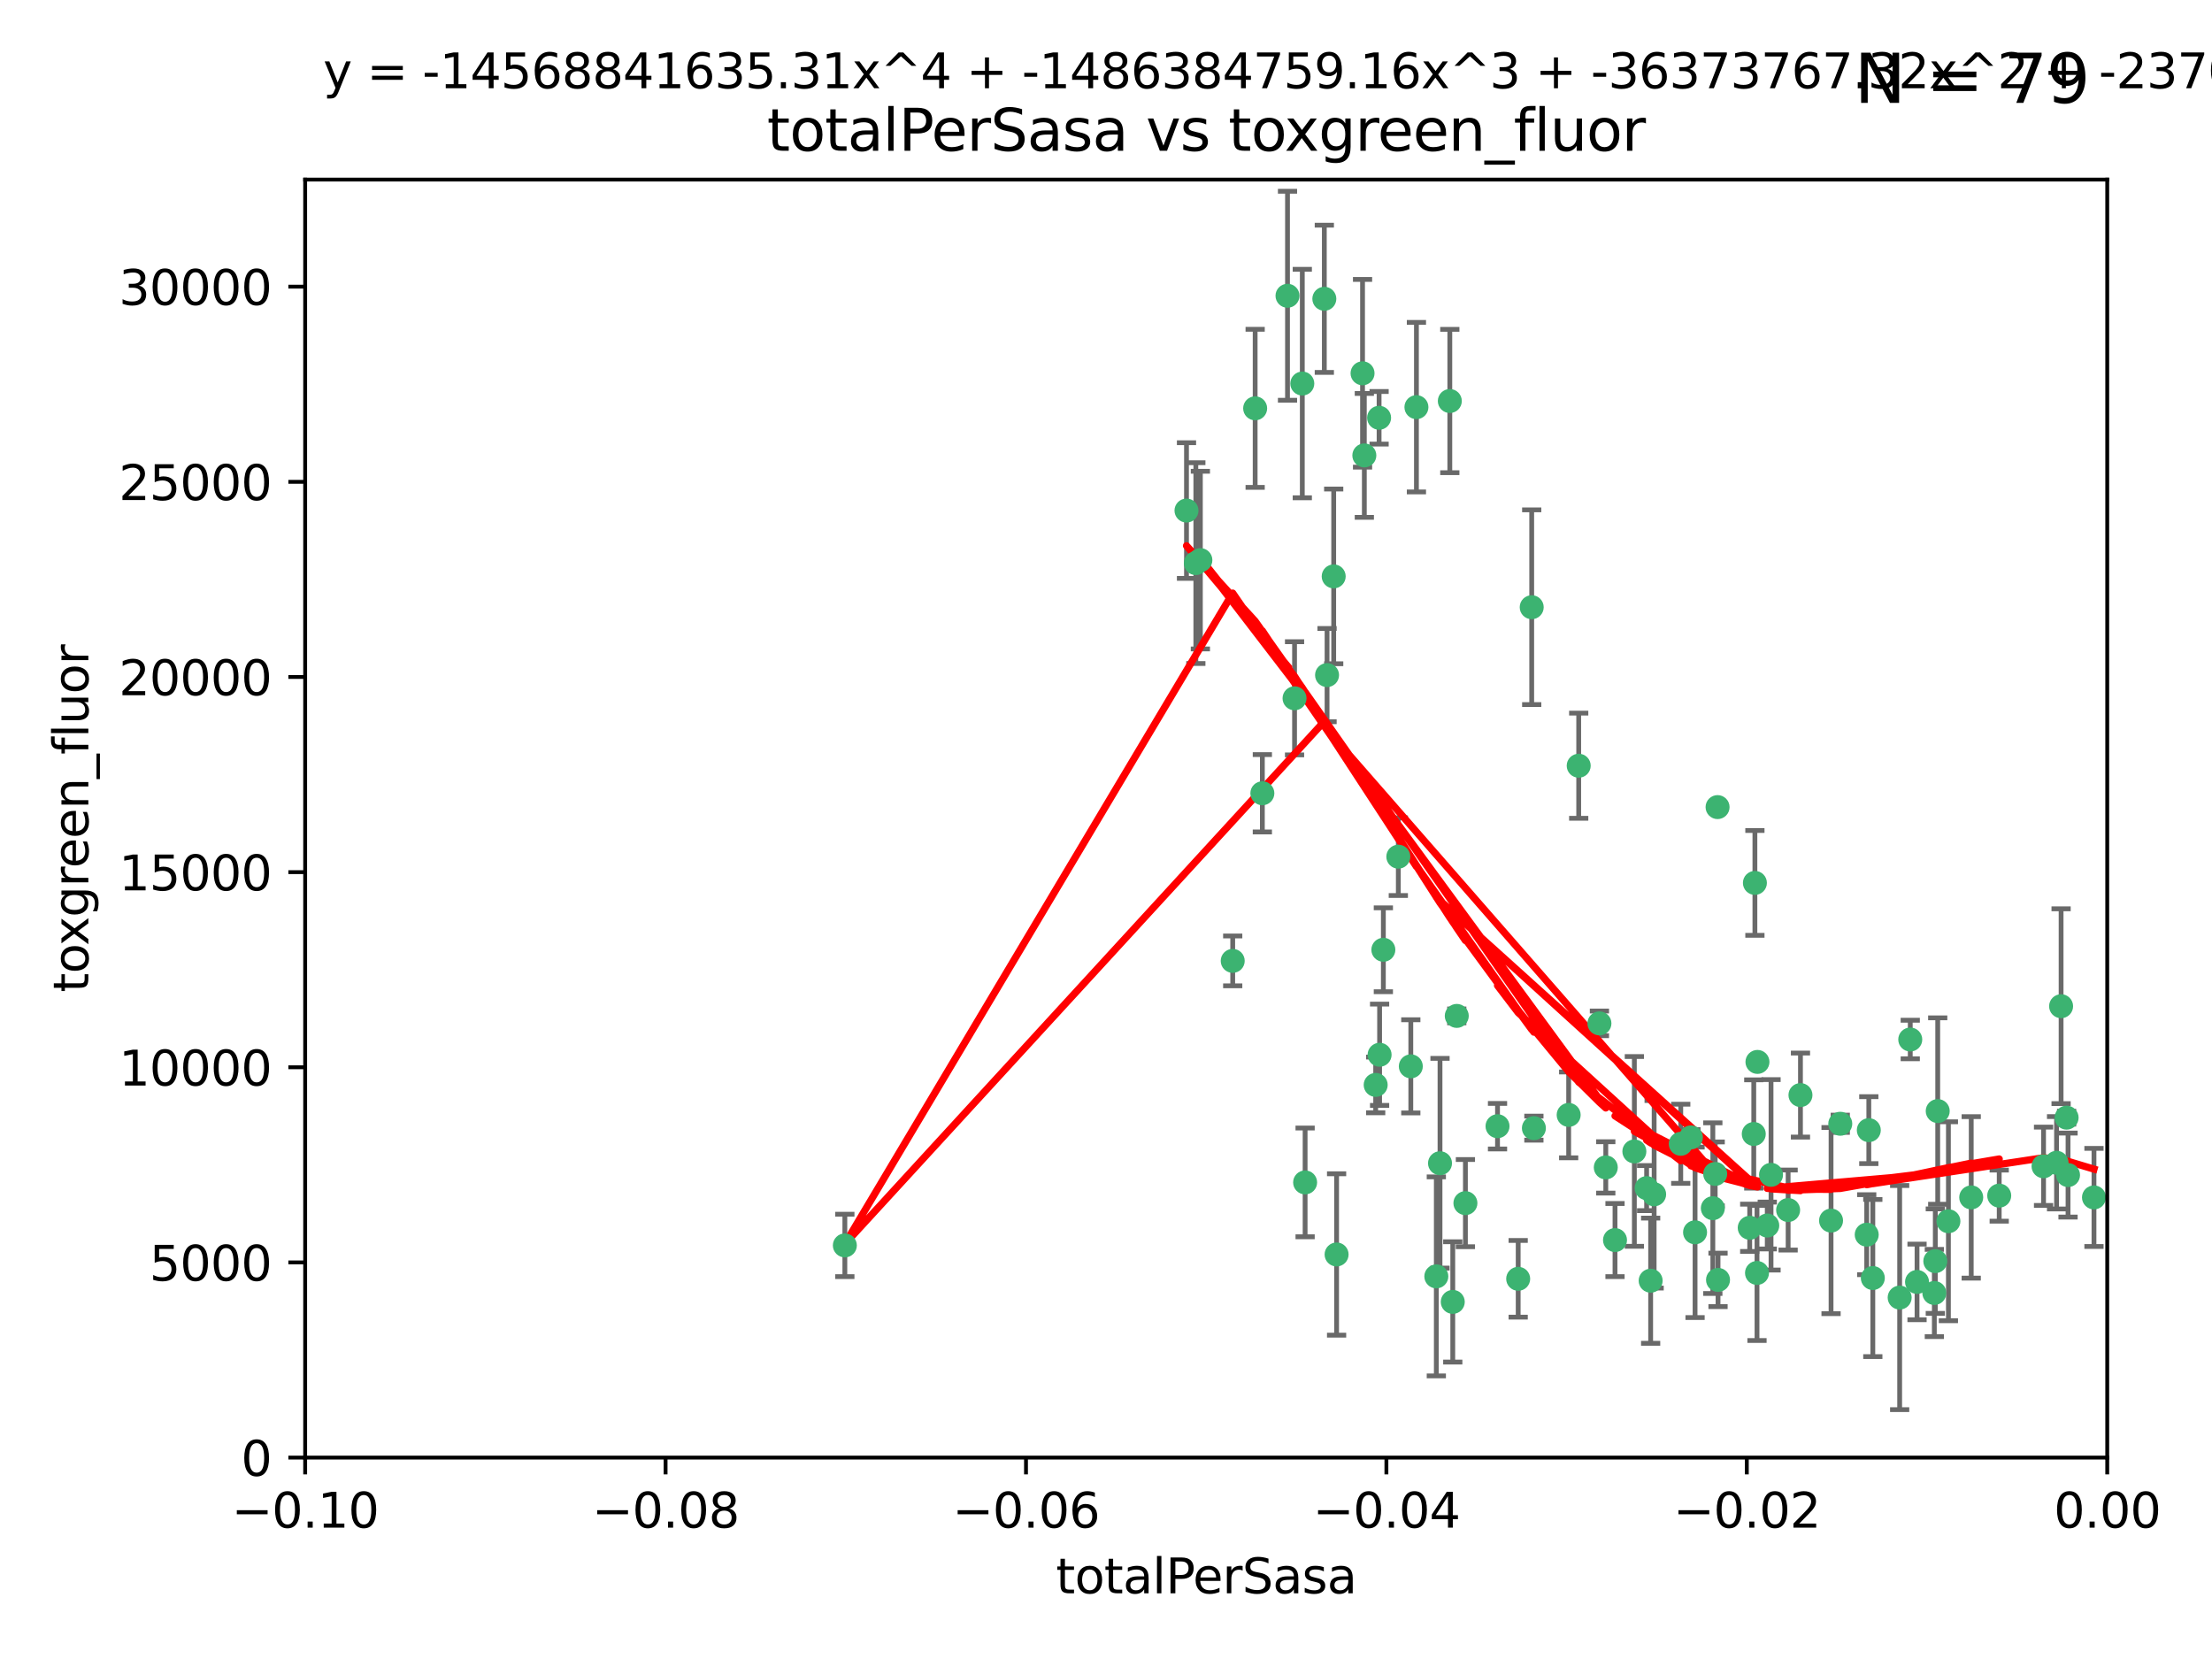 <?xml version="1.0" encoding="utf-8" standalone="no"?>
<!DOCTYPE svg PUBLIC "-//W3C//DTD SVG 1.1//EN"
  "http://www.w3.org/Graphics/SVG/1.1/DTD/svg11.dtd">
<svg xmlns:xlink="http://www.w3.org/1999/xlink" width="460.8pt" height="345.6pt" viewBox="0 0 460.8 345.6" xmlns="http://www.w3.org/2000/svg" version="1.1">
 <defs>
  <style type="text/css">*{stroke-linejoin: round; stroke-linecap: butt}</style>
 </defs>
 <g id="figure_1">
  <g id="patch_1">
   <path d="M 0 345.6 
L 460.8 345.6 
L 460.8 0 
L 0 0 
z
" style="fill: #ffffff"/>
  </g>
  <g id="axes_1">
   <g id="patch_2">
    <path d="M 63.571 303.64 
L 438.975 303.64 
L 438.975 37.411 
L 63.571 37.411 
z
" style="fill: #ffffff"/>
   </g>
   <g id="PathCollection_1">
    <defs>
     <path id="m49efb08c42" d="M 0 1.118 
C 0.297 1.118 0.581 1 0.791 0.791 
C 1 0.581 1.118 0.297 1.118 0 
C 1.118 -0.297 1 -0.581 0.791 -0.791 
C 0.581 -1 0.297 -1.118 0 -1.118 
C -0.297 -1.118 -0.581 -1 -0.791 -0.791 
C -1 -0.581 -1.118 -0.297 -1.118 0 
C -1.118 0.297 -1 0.581 -0.791 0.791 
C -0.581 1 -0.297 1.118 0 1.118 
z
" style="stroke: #3cb371"/>
    </defs>
    <g clip-path="url(#p4dba5fa6ec)">
     <use xlink:href="#m49efb08c42" x="268.211" y="61.614" style="fill: #3cb371; stroke: #3cb371"/>
     <use xlink:href="#m49efb08c42" x="247.169" y="106.358" style="fill: #3cb371; stroke: #3cb371"/>
     <use xlink:href="#m49efb08c42" x="261.471" y="85.062" style="fill: #3cb371; stroke: #3cb371"/>
     <use xlink:href="#m49efb08c42" x="271.293" y="79.9" style="fill: #3cb371; stroke: #3cb371"/>
     <use xlink:href="#m49efb08c42" x="287.291" y="87.031" style="fill: #3cb371; stroke: #3cb371"/>
     <use xlink:href="#m49efb08c42" x="269.679" y="145.468" style="fill: #3cb371; stroke: #3cb371"/>
     <use xlink:href="#m49efb08c42" x="250.06" y="116.682" style="fill: #3cb371; stroke: #3cb371"/>
     <use xlink:href="#m49efb08c42" x="249.114" y="117.306" style="fill: #3cb371; stroke: #3cb371"/>
     <use xlink:href="#m49efb08c42" x="275.882" y="62.244" style="fill: #3cb371; stroke: #3cb371"/>
     <use xlink:href="#m49efb08c42" x="175.998" y="259.442" style="fill: #3cb371; stroke: #3cb371"/>
     <use xlink:href="#m49efb08c42" x="256.797" y="200.168" style="fill: #3cb371; stroke: #3cb371"/>
     <use xlink:href="#m49efb08c42" x="284.216" y="94.872" style="fill: #3cb371; stroke: #3cb371"/>
     <use xlink:href="#m49efb08c42" x="276.45" y="140.634" style="fill: #3cb371; stroke: #3cb371"/>
     <use xlink:href="#m49efb08c42" x="277.833" y="120.071" style="fill: #3cb371; stroke: #3cb371"/>
     <use xlink:href="#m49efb08c42" x="283.843" y="77.763" style="fill: #3cb371; stroke: #3cb371"/>
     <use xlink:href="#m49efb08c42" x="262.972" y="165.251" style="fill: #3cb371; stroke: #3cb371"/>
     <use xlink:href="#m49efb08c42" x="295.068" y="84.817" style="fill: #3cb371; stroke: #3cb371"/>
     <use xlink:href="#m49efb08c42" x="287.396" y="219.726" style="fill: #3cb371; stroke: #3cb371"/>
     <use xlink:href="#m49efb08c42" x="302.023" y="83.54" style="fill: #3cb371; stroke: #3cb371"/>
     <use xlink:href="#m49efb08c42" x="319.539" y="235.012" style="fill: #3cb371; stroke: #3cb371"/>
     <use xlink:href="#m49efb08c42" x="299.98" y="242.324" style="fill: #3cb371; stroke: #3cb371"/>
     <use xlink:href="#m49efb08c42" x="286.58" y="226.007" style="fill: #3cb371; stroke: #3cb371"/>
     <use xlink:href="#m49efb08c42" x="288.179" y="197.854" style="fill: #3cb371; stroke: #3cb371"/>
     <use xlink:href="#m49efb08c42" x="303.471" y="211.632" style="fill: #3cb371; stroke: #3cb371"/>
     <use xlink:href="#m49efb08c42" x="305.272" y="250.635" style="fill: #3cb371; stroke: #3cb371"/>
     <use xlink:href="#m49efb08c42" x="291.296" y="178.461" style="fill: #3cb371; stroke: #3cb371"/>
     <use xlink:href="#m49efb08c42" x="293.898" y="222.137" style="fill: #3cb371; stroke: #3cb371"/>
     <use xlink:href="#m49efb08c42" x="319.083" y="126.494" style="fill: #3cb371; stroke: #3cb371"/>
     <use xlink:href="#m49efb08c42" x="302.638" y="271.21" style="fill: #3cb371; stroke: #3cb371"/>
     <use xlink:href="#m49efb08c42" x="271.88" y="246.318" style="fill: #3cb371; stroke: #3cb371"/>
     <use xlink:href="#m49efb08c42" x="328.873" y="159.514" style="fill: #3cb371; stroke: #3cb371"/>
     <use xlink:href="#m49efb08c42" x="350.131" y="238.271" style="fill: #3cb371; stroke: #3cb371"/>
     <use xlink:href="#m49efb08c42" x="316.265" y="266.399" style="fill: #3cb371; stroke: #3cb371"/>
     <use xlink:href="#m49efb08c42" x="311.961" y="234.61" style="fill: #3cb371; stroke: #3cb371"/>
     <use xlink:href="#m49efb08c42" x="326.781" y="232.256" style="fill: #3cb371; stroke: #3cb371"/>
     <use xlink:href="#m49efb08c42" x="333.19" y="213.19" style="fill: #3cb371; stroke: #3cb371"/>
     <use xlink:href="#m49efb08c42" x="334.515" y="243.195" style="fill: #3cb371; stroke: #3cb371"/>
     <use xlink:href="#m49efb08c42" x="278.437" y="261.328" style="fill: #3cb371; stroke: #3cb371"/>
     <use xlink:href="#m49efb08c42" x="357.802" y="168.134" style="fill: #3cb371; stroke: #3cb371"/>
     <use xlink:href="#m49efb08c42" x="366.111" y="221.217" style="fill: #3cb371; stroke: #3cb371"/>
     <use xlink:href="#m49efb08c42" x="299.212" y="265.894" style="fill: #3cb371; stroke: #3cb371"/>
     <use xlink:href="#m49efb08c42" x="365.579" y="183.926" style="fill: #3cb371; stroke: #3cb371"/>
     <use xlink:href="#m49efb08c42" x="340.467" y="239.862" style="fill: #3cb371; stroke: #3cb371"/>
     <use xlink:href="#m49efb08c42" x="357.897" y="266.625" style="fill: #3cb371; stroke: #3cb371"/>
     <use xlink:href="#m49efb08c42" x="344.587" y="248.797" style="fill: #3cb371; stroke: #3cb371"/>
     <use xlink:href="#m49efb08c42" x="356.815" y="251.686" style="fill: #3cb371; stroke: #3cb371"/>
     <use xlink:href="#m49efb08c42" x="357.306" y="244.545" style="fill: #3cb371; stroke: #3cb371"/>
     <use xlink:href="#m49efb08c42" x="343.861" y="266.793" style="fill: #3cb371; stroke: #3cb371"/>
     <use xlink:href="#m49efb08c42" x="343.023" y="247.505" style="fill: #3cb371; stroke: #3cb371"/>
     <use xlink:href="#m49efb08c42" x="365.341" y="236.229" style="fill: #3cb371; stroke: #3cb371"/>
     <use xlink:href="#m49efb08c42" x="336.436" y="258.329" style="fill: #3cb371; stroke: #3cb371"/>
     <use xlink:href="#m49efb08c42" x="353.112" y="256.714" style="fill: #3cb371; stroke: #3cb371"/>
     <use xlink:href="#m49efb08c42" x="364.498" y="255.773" style="fill: #3cb371; stroke: #3cb371"/>
     <use xlink:href="#m49efb08c42" x="366.016" y="265.178" style="fill: #3cb371; stroke: #3cb371"/>
     <use xlink:href="#m49efb08c42" x="352.251" y="236.943" style="fill: #3cb371; stroke: #3cb371"/>
     <use xlink:href="#m49efb08c42" x="375.07" y="228.123" style="fill: #3cb371; stroke: #3cb371"/>
     <use xlink:href="#m49efb08c42" x="368.938" y="244.739" style="fill: #3cb371; stroke: #3cb371"/>
     <use xlink:href="#m49efb08c42" x="381.442" y="254.269" style="fill: #3cb371; stroke: #3cb371"/>
     <use xlink:href="#m49efb08c42" x="368.154" y="255.298" style="fill: #3cb371; stroke: #3cb371"/>
     <use xlink:href="#m49efb08c42" x="397.941" y="216.55" style="fill: #3cb371; stroke: #3cb371"/>
     <use xlink:href="#m49efb08c42" x="383.363" y="234.099" style="fill: #3cb371; stroke: #3cb371"/>
     <use xlink:href="#m49efb08c42" x="372.5" y="252.073" style="fill: #3cb371; stroke: #3cb371"/>
     <use xlink:href="#m49efb08c42" x="399.353" y="267.05" style="fill: #3cb371; stroke: #3cb371"/>
     <use xlink:href="#m49efb08c42" x="403.663" y="231.454" style="fill: #3cb371; stroke: #3cb371"/>
     <use xlink:href="#m49efb08c42" x="389.306" y="235.431" style="fill: #3cb371; stroke: #3cb371"/>
     <use xlink:href="#m49efb08c42" x="388.871" y="257.206" style="fill: #3cb371; stroke: #3cb371"/>
     <use xlink:href="#m49efb08c42" x="410.642" y="249.438" style="fill: #3cb371; stroke: #3cb371"/>
     <use xlink:href="#m49efb08c42" x="403.16" y="262.719" style="fill: #3cb371; stroke: #3cb371"/>
     <use xlink:href="#m49efb08c42" x="402.958" y="269.353" style="fill: #3cb371; stroke: #3cb371"/>
     <use xlink:href="#m49efb08c42" x="395.734" y="270.307" style="fill: #3cb371; stroke: #3cb371"/>
     <use xlink:href="#m49efb08c42" x="416.474" y="249.072" style="fill: #3cb371; stroke: #3cb371"/>
     <use xlink:href="#m49efb08c42" x="405.89" y="254.408" style="fill: #3cb371; stroke: #3cb371"/>
     <use xlink:href="#m49efb08c42" x="390.143" y="266.237" style="fill: #3cb371; stroke: #3cb371"/>
     <use xlink:href="#m49efb08c42" x="425.707" y="242.954" style="fill: #3cb371; stroke: #3cb371"/>
     <use xlink:href="#m49efb08c42" x="429.364" y="209.613" style="fill: #3cb371; stroke: #3cb371"/>
     <use xlink:href="#m49efb08c42" x="430.81" y="244.789" style="fill: #3cb371; stroke: #3cb371"/>
     <use xlink:href="#m49efb08c42" x="428.419" y="242.227" style="fill: #3cb371; stroke: #3cb371"/>
     <use xlink:href="#m49efb08c42" x="430.512" y="232.825" style="fill: #3cb371; stroke: #3cb371"/>
     <use xlink:href="#m49efb08c42" x="436.214" y="249.444" style="fill: #3cb371; stroke: #3cb371"/>
    </g>
   </g>
   <g id="matplotlib.axis_1">
    <g id="xtick_1">
     <g id="line2d_1">
      <defs>
       <path id="md9d97bedc3" d="M 0 0 
L 0 3.5 
" style="stroke: #000000; stroke-width: 0.8"/>
      </defs>
      <g>
       <use xlink:href="#md9d97bedc3" x="63.571" y="303.64" style="stroke: #000000; stroke-width: 0.8"/>
      </g>
     </g>
     <g id="text_1">
      <!-- −0.10 -->
      <g transform="translate(48.249 318.238)scale(0.1 -0.1)">
       <defs>
        <path id="DejaVuSans-2212" d="M 678 2272 
L 4684 2272 
L 4684 1741 
L 678 1741 
L 678 2272 
z
" transform="scale(0.016)"/>
        <path id="DejaVuSans-30" d="M 2034 4250 
Q 1547 4250 1301 3770 
Q 1056 3291 1056 2328 
Q 1056 1369 1301 889 
Q 1547 409 2034 409 
Q 2525 409 2770 889 
Q 3016 1369 3016 2328 
Q 3016 3291 2770 3770 
Q 2525 4250 2034 4250 
z
M 2034 4750 
Q 2819 4750 3233 4129 
Q 3647 3509 3647 2328 
Q 3647 1150 3233 529 
Q 2819 -91 2034 -91 
Q 1250 -91 836 529 
Q 422 1150 422 2328 
Q 422 3509 836 4129 
Q 1250 4750 2034 4750 
z
" transform="scale(0.016)"/>
        <path id="DejaVuSans-2e" d="M 684 794 
L 1344 794 
L 1344 0 
L 684 0 
L 684 794 
z
" transform="scale(0.016)"/>
        <path id="DejaVuSans-31" d="M 794 531 
L 1825 531 
L 1825 4091 
L 703 3866 
L 703 4441 
L 1819 4666 
L 2450 4666 
L 2450 531 
L 3481 531 
L 3481 0 
L 794 0 
L 794 531 
z
" transform="scale(0.016)"/>
       </defs>
       <use xlink:href="#DejaVuSans-2212"/>
       <use xlink:href="#DejaVuSans-30" x="83.789"/>
       <use xlink:href="#DejaVuSans-2e" x="147.412"/>
       <use xlink:href="#DejaVuSans-31" x="179.199"/>
       <use xlink:href="#DejaVuSans-30" x="242.822"/>
      </g>
     </g>
    </g>
    <g id="xtick_2">
     <g id="line2d_2">
      <g>
       <use xlink:href="#md9d97bedc3" x="138.652" y="303.64" style="stroke: #000000; stroke-width: 0.8"/>
      </g>
     </g>
     <g id="text_2">
      <!-- −0.08 -->
      <g transform="translate(123.329 318.238)scale(0.1 -0.1)">
       <defs>
        <path id="DejaVuSans-38" d="M 2034 2216 
Q 1584 2216 1326 1975 
Q 1069 1734 1069 1313 
Q 1069 891 1326 650 
Q 1584 409 2034 409 
Q 2484 409 2743 651 
Q 3003 894 3003 1313 
Q 3003 1734 2745 1975 
Q 2488 2216 2034 2216 
z
M 1403 2484 
Q 997 2584 770 2862 
Q 544 3141 544 3541 
Q 544 4100 942 4425 
Q 1341 4750 2034 4750 
Q 2731 4750 3128 4425 
Q 3525 4100 3525 3541 
Q 3525 3141 3298 2862 
Q 3072 2584 2669 2484 
Q 3125 2378 3379 2068 
Q 3634 1759 3634 1313 
Q 3634 634 3220 271 
Q 2806 -91 2034 -91 
Q 1263 -91 848 271 
Q 434 634 434 1313 
Q 434 1759 690 2068 
Q 947 2378 1403 2484 
z
M 1172 3481 
Q 1172 3119 1398 2916 
Q 1625 2713 2034 2713 
Q 2441 2713 2670 2916 
Q 2900 3119 2900 3481 
Q 2900 3844 2670 4047 
Q 2441 4250 2034 4250 
Q 1625 4250 1398 4047 
Q 1172 3844 1172 3481 
z
" transform="scale(0.016)"/>
       </defs>
       <use xlink:href="#DejaVuSans-2212"/>
       <use xlink:href="#DejaVuSans-30" x="83.789"/>
       <use xlink:href="#DejaVuSans-2e" x="147.412"/>
       <use xlink:href="#DejaVuSans-30" x="179.199"/>
       <use xlink:href="#DejaVuSans-38" x="242.822"/>
      </g>
     </g>
    </g>
    <g id="xtick_3">
     <g id="line2d_3">
      <g>
       <use xlink:href="#md9d97bedc3" x="213.733" y="303.64" style="stroke: #000000; stroke-width: 0.8"/>
      </g>
     </g>
     <g id="text_3">
      <!-- −0.06 -->
      <g transform="translate(198.41 318.238)scale(0.1 -0.1)">
       <defs>
        <path id="DejaVuSans-36" d="M 2113 2584 
Q 1688 2584 1439 2293 
Q 1191 2003 1191 1497 
Q 1191 994 1439 701 
Q 1688 409 2113 409 
Q 2538 409 2786 701 
Q 3034 994 3034 1497 
Q 3034 2003 2786 2293 
Q 2538 2584 2113 2584 
z
M 3366 4563 
L 3366 3988 
Q 3128 4100 2886 4159 
Q 2644 4219 2406 4219 
Q 1781 4219 1451 3797 
Q 1122 3375 1075 2522 
Q 1259 2794 1537 2939 
Q 1816 3084 2150 3084 
Q 2853 3084 3261 2657 
Q 3669 2231 3669 1497 
Q 3669 778 3244 343 
Q 2819 -91 2113 -91 
Q 1303 -91 875 529 
Q 447 1150 447 2328 
Q 447 3434 972 4092 
Q 1497 4750 2381 4750 
Q 2619 4750 2861 4703 
Q 3103 4656 3366 4563 
z
" transform="scale(0.016)"/>
       </defs>
       <use xlink:href="#DejaVuSans-2212"/>
       <use xlink:href="#DejaVuSans-30" x="83.789"/>
       <use xlink:href="#DejaVuSans-2e" x="147.412"/>
       <use xlink:href="#DejaVuSans-30" x="179.199"/>
       <use xlink:href="#DejaVuSans-36" x="242.822"/>
      </g>
     </g>
    </g>
    <g id="xtick_4">
     <g id="line2d_4">
      <g>
       <use xlink:href="#md9d97bedc3" x="288.813" y="303.64" style="stroke: #000000; stroke-width: 0.8"/>
      </g>
     </g>
     <g id="text_4">
      <!-- −0.04 -->
      <g transform="translate(273.491 318.238)scale(0.1 -0.1)">
       <defs>
        <path id="DejaVuSans-34" d="M 2419 4116 
L 825 1625 
L 2419 1625 
L 2419 4116 
z
M 2253 4666 
L 3047 4666 
L 3047 1625 
L 3713 1625 
L 3713 1100 
L 3047 1100 
L 3047 0 
L 2419 0 
L 2419 1100 
L 313 1100 
L 313 1709 
L 2253 4666 
z
" transform="scale(0.016)"/>
       </defs>
       <use xlink:href="#DejaVuSans-2212"/>
       <use xlink:href="#DejaVuSans-30" x="83.789"/>
       <use xlink:href="#DejaVuSans-2e" x="147.412"/>
       <use xlink:href="#DejaVuSans-30" x="179.199"/>
       <use xlink:href="#DejaVuSans-34" x="242.822"/>
      </g>
     </g>
    </g>
    <g id="xtick_5">
     <g id="line2d_5">
      <g>
       <use xlink:href="#md9d97bedc3" x="363.894" y="303.64" style="stroke: #000000; stroke-width: 0.8"/>
      </g>
     </g>
     <g id="text_5">
      <!-- −0.02 -->
      <g transform="translate(348.572 318.238)scale(0.1 -0.1)">
       <defs>
        <path id="DejaVuSans-32" d="M 1228 531 
L 3431 531 
L 3431 0 
L 469 0 
L 469 531 
Q 828 903 1448 1529 
Q 2069 2156 2228 2338 
Q 2531 2678 2651 2914 
Q 2772 3150 2772 3378 
Q 2772 3750 2511 3984 
Q 2250 4219 1831 4219 
Q 1534 4219 1204 4116 
Q 875 4013 500 3803 
L 500 4441 
Q 881 4594 1212 4672 
Q 1544 4750 1819 4750 
Q 2544 4750 2975 4387 
Q 3406 4025 3406 3419 
Q 3406 3131 3298 2873 
Q 3191 2616 2906 2266 
Q 2828 2175 2409 1742 
Q 1991 1309 1228 531 
z
" transform="scale(0.016)"/>
       </defs>
       <use xlink:href="#DejaVuSans-2212"/>
       <use xlink:href="#DejaVuSans-30" x="83.789"/>
       <use xlink:href="#DejaVuSans-2e" x="147.412"/>
       <use xlink:href="#DejaVuSans-30" x="179.199"/>
       <use xlink:href="#DejaVuSans-32" x="242.822"/>
      </g>
     </g>
    </g>
    <g id="xtick_6">
     <g id="line2d_6">
      <g>
       <use xlink:href="#md9d97bedc3" x="438.975" y="303.64" style="stroke: #000000; stroke-width: 0.8"/>
      </g>
     </g>
     <g id="text_6">
      <!-- 0.00 -->
      <g transform="translate(427.842 318.238)scale(0.1 -0.1)">
       <use xlink:href="#DejaVuSans-30"/>
       <use xlink:href="#DejaVuSans-2e" x="63.623"/>
       <use xlink:href="#DejaVuSans-30" x="95.41"/>
       <use xlink:href="#DejaVuSans-30" x="159.033"/>
      </g>
     </g>
    </g>
    <g id="text_7">
     <!-- totalPerSasa -->
     <g transform="translate(219.968 331.917)scale(0.1 -0.1)">
      <defs>
       <path id="DejaVuSans-74" d="M 1172 4494 
L 1172 3500 
L 2356 3500 
L 2356 3053 
L 1172 3053 
L 1172 1153 
Q 1172 725 1289 603 
Q 1406 481 1766 481 
L 2356 481 
L 2356 0 
L 1766 0 
Q 1100 0 847 248 
Q 594 497 594 1153 
L 594 3053 
L 172 3053 
L 172 3500 
L 594 3500 
L 594 4494 
L 1172 4494 
z
" transform="scale(0.016)"/>
       <path id="DejaVuSans-6f" d="M 1959 3097 
Q 1497 3097 1228 2736 
Q 959 2375 959 1747 
Q 959 1119 1226 758 
Q 1494 397 1959 397 
Q 2419 397 2687 759 
Q 2956 1122 2956 1747 
Q 2956 2369 2687 2733 
Q 2419 3097 1959 3097 
z
M 1959 3584 
Q 2709 3584 3137 3096 
Q 3566 2609 3566 1747 
Q 3566 888 3137 398 
Q 2709 -91 1959 -91 
Q 1206 -91 779 398 
Q 353 888 353 1747 
Q 353 2609 779 3096 
Q 1206 3584 1959 3584 
z
" transform="scale(0.016)"/>
       <path id="DejaVuSans-61" d="M 2194 1759 
Q 1497 1759 1228 1600 
Q 959 1441 959 1056 
Q 959 750 1161 570 
Q 1363 391 1709 391 
Q 2188 391 2477 730 
Q 2766 1069 2766 1631 
L 2766 1759 
L 2194 1759 
z
M 3341 1997 
L 3341 0 
L 2766 0 
L 2766 531 
Q 2569 213 2275 61 
Q 1981 -91 1556 -91 
Q 1019 -91 701 211 
Q 384 513 384 1019 
Q 384 1609 779 1909 
Q 1175 2209 1959 2209 
L 2766 2209 
L 2766 2266 
Q 2766 2663 2505 2880 
Q 2244 3097 1772 3097 
Q 1472 3097 1187 3025 
Q 903 2953 641 2809 
L 641 3341 
Q 956 3463 1253 3523 
Q 1550 3584 1831 3584 
Q 2591 3584 2966 3190 
Q 3341 2797 3341 1997 
z
" transform="scale(0.016)"/>
       <path id="DejaVuSans-6c" d="M 603 4863 
L 1178 4863 
L 1178 0 
L 603 0 
L 603 4863 
z
" transform="scale(0.016)"/>
       <path id="DejaVuSans-50" d="M 1259 4147 
L 1259 2394 
L 2053 2394 
Q 2494 2394 2734 2622 
Q 2975 2850 2975 3272 
Q 2975 3691 2734 3919 
Q 2494 4147 2053 4147 
L 1259 4147 
z
M 628 4666 
L 2053 4666 
Q 2838 4666 3239 4311 
Q 3641 3956 3641 3272 
Q 3641 2581 3239 2228 
Q 2838 1875 2053 1875 
L 1259 1875 
L 1259 0 
L 628 0 
L 628 4666 
z
" transform="scale(0.016)"/>
       <path id="DejaVuSans-65" d="M 3597 1894 
L 3597 1613 
L 953 1613 
Q 991 1019 1311 708 
Q 1631 397 2203 397 
Q 2534 397 2845 478 
Q 3156 559 3463 722 
L 3463 178 
Q 3153 47 2828 -22 
Q 2503 -91 2169 -91 
Q 1331 -91 842 396 
Q 353 884 353 1716 
Q 353 2575 817 3079 
Q 1281 3584 2069 3584 
Q 2775 3584 3186 3129 
Q 3597 2675 3597 1894 
z
M 3022 2063 
Q 3016 2534 2758 2815 
Q 2500 3097 2075 3097 
Q 1594 3097 1305 2825 
Q 1016 2553 972 2059 
L 3022 2063 
z
" transform="scale(0.016)"/>
       <path id="DejaVuSans-72" d="M 2631 2963 
Q 2534 3019 2420 3045 
Q 2306 3072 2169 3072 
Q 1681 3072 1420 2755 
Q 1159 2438 1159 1844 
L 1159 0 
L 581 0 
L 581 3500 
L 1159 3500 
L 1159 2956 
Q 1341 3275 1631 3429 
Q 1922 3584 2338 3584 
Q 2397 3584 2469 3576 
Q 2541 3569 2628 3553 
L 2631 2963 
z
" transform="scale(0.016)"/>
       <path id="DejaVuSans-53" d="M 3425 4513 
L 3425 3897 
Q 3066 4069 2747 4153 
Q 2428 4238 2131 4238 
Q 1616 4238 1336 4038 
Q 1056 3838 1056 3469 
Q 1056 3159 1242 3001 
Q 1428 2844 1947 2747 
L 2328 2669 
Q 3034 2534 3370 2195 
Q 3706 1856 3706 1288 
Q 3706 609 3251 259 
Q 2797 -91 1919 -91 
Q 1588 -91 1214 -16 
Q 841 59 441 206 
L 441 856 
Q 825 641 1194 531 
Q 1563 422 1919 422 
Q 2459 422 2753 634 
Q 3047 847 3047 1241 
Q 3047 1584 2836 1778 
Q 2625 1972 2144 2069 
L 1759 2144 
Q 1053 2284 737 2584 
Q 422 2884 422 3419 
Q 422 4038 858 4394 
Q 1294 4750 2059 4750 
Q 2388 4750 2728 4690 
Q 3069 4631 3425 4513 
z
" transform="scale(0.016)"/>
       <path id="DejaVuSans-73" d="M 2834 3397 
L 2834 2853 
Q 2591 2978 2328 3040 
Q 2066 3103 1784 3103 
Q 1356 3103 1142 2972 
Q 928 2841 928 2578 
Q 928 2378 1081 2264 
Q 1234 2150 1697 2047 
L 1894 2003 
Q 2506 1872 2764 1633 
Q 3022 1394 3022 966 
Q 3022 478 2636 193 
Q 2250 -91 1575 -91 
Q 1294 -91 989 -36 
Q 684 19 347 128 
L 347 722 
Q 666 556 975 473 
Q 1284 391 1588 391 
Q 1994 391 2212 530 
Q 2431 669 2431 922 
Q 2431 1156 2273 1281 
Q 2116 1406 1581 1522 
L 1381 1569 
Q 847 1681 609 1914 
Q 372 2147 372 2553 
Q 372 3047 722 3315 
Q 1072 3584 1716 3584 
Q 2034 3584 2315 3537 
Q 2597 3491 2834 3397 
z
" transform="scale(0.016)"/>
      </defs>
      <use xlink:href="#DejaVuSans-74"/>
      <use xlink:href="#DejaVuSans-6f" x="39.209"/>
      <use xlink:href="#DejaVuSans-74" x="100.391"/>
      <use xlink:href="#DejaVuSans-61" x="139.6"/>
      <use xlink:href="#DejaVuSans-6c" x="200.879"/>
      <use xlink:href="#DejaVuSans-50" x="228.662"/>
      <use xlink:href="#DejaVuSans-65" x="285.34"/>
      <use xlink:href="#DejaVuSans-72" x="346.863"/>
      <use xlink:href="#DejaVuSans-53" x="387.977"/>
      <use xlink:href="#DejaVuSans-61" x="451.453"/>
      <use xlink:href="#DejaVuSans-73" x="512.732"/>
      <use xlink:href="#DejaVuSans-61" x="564.832"/>
     </g>
    </g>
   </g>
   <g id="matplotlib.axis_2">
    <g id="ytick_1">
     <g id="line2d_7">
      <defs>
       <path id="m49d711ab66" d="M 0 0 
L -3.5 0 
" style="stroke: #000000; stroke-width: 0.8"/>
      </defs>
      <g>
       <use xlink:href="#m49d711ab66" x="63.571" y="303.64" style="stroke: #000000; stroke-width: 0.8"/>
      </g>
     </g>
     <g id="text_8">
      <!-- 0 -->
      <g transform="translate(50.209 307.439)scale(0.1 -0.1)">
       <use xlink:href="#DejaVuSans-30"/>
      </g>
     </g>
    </g>
    <g id="ytick_2">
     <g id="line2d_8">
      <g>
       <use xlink:href="#m49d711ab66" x="63.571" y="262.986" style="stroke: #000000; stroke-width: 0.8"/>
      </g>
     </g>
     <g id="text_9">
      <!-- 5000 -->
      <g transform="translate(31.121 266.786)scale(0.1 -0.1)">
       <defs>
        <path id="DejaVuSans-35" d="M 691 4666 
L 3169 4666 
L 3169 4134 
L 1269 4134 
L 1269 2991 
Q 1406 3038 1543 3061 
Q 1681 3084 1819 3084 
Q 2600 3084 3056 2656 
Q 3513 2228 3513 1497 
Q 3513 744 3044 326 
Q 2575 -91 1722 -91 
Q 1428 -91 1123 -41 
Q 819 9 494 109 
L 494 744 
Q 775 591 1075 516 
Q 1375 441 1709 441 
Q 2250 441 2565 725 
Q 2881 1009 2881 1497 
Q 2881 1984 2565 2268 
Q 2250 2553 1709 2553 
Q 1456 2553 1204 2497 
Q 953 2441 691 2322 
L 691 4666 
z
" transform="scale(0.016)"/>
       </defs>
       <use xlink:href="#DejaVuSans-35"/>
       <use xlink:href="#DejaVuSans-30" x="63.623"/>
       <use xlink:href="#DejaVuSans-30" x="127.246"/>
       <use xlink:href="#DejaVuSans-30" x="190.869"/>
      </g>
     </g>
    </g>
    <g id="ytick_3">
     <g id="line2d_9">
      <g>
       <use xlink:href="#m49d711ab66" x="63.571" y="222.333" style="stroke: #000000; stroke-width: 0.8"/>
      </g>
     </g>
     <g id="text_10">
      <!-- 10000 -->
      <g transform="translate(24.759 226.132)scale(0.1 -0.1)">
       <use xlink:href="#DejaVuSans-31"/>
       <use xlink:href="#DejaVuSans-30" x="63.623"/>
       <use xlink:href="#DejaVuSans-30" x="127.246"/>
       <use xlink:href="#DejaVuSans-30" x="190.869"/>
       <use xlink:href="#DejaVuSans-30" x="254.492"/>
      </g>
     </g>
    </g>
    <g id="ytick_4">
     <g id="line2d_10">
      <g>
       <use xlink:href="#m49d711ab66" x="63.571" y="181.679" style="stroke: #000000; stroke-width: 0.8"/>
      </g>
     </g>
     <g id="text_11">
      <!-- 15000 -->
      <g transform="translate(24.759 185.478)scale(0.1 -0.1)">
       <use xlink:href="#DejaVuSans-31"/>
       <use xlink:href="#DejaVuSans-35" x="63.623"/>
       <use xlink:href="#DejaVuSans-30" x="127.246"/>
       <use xlink:href="#DejaVuSans-30" x="190.869"/>
       <use xlink:href="#DejaVuSans-30" x="254.492"/>
      </g>
     </g>
    </g>
    <g id="ytick_5">
     <g id="line2d_11">
      <g>
       <use xlink:href="#m49d711ab66" x="63.571" y="141.026" style="stroke: #000000; stroke-width: 0.8"/>
      </g>
     </g>
     <g id="text_12">
      <!-- 20000 -->
      <g transform="translate(24.759 144.825)scale(0.1 -0.1)">
       <use xlink:href="#DejaVuSans-32"/>
       <use xlink:href="#DejaVuSans-30" x="63.623"/>
       <use xlink:href="#DejaVuSans-30" x="127.246"/>
       <use xlink:href="#DejaVuSans-30" x="190.869"/>
       <use xlink:href="#DejaVuSans-30" x="254.492"/>
      </g>
     </g>
    </g>
    <g id="ytick_6">
     <g id="line2d_12">
      <g>
       <use xlink:href="#m49d711ab66" x="63.571" y="100.372" style="stroke: #000000; stroke-width: 0.8"/>
      </g>
     </g>
     <g id="text_13">
      <!-- 25000 -->
      <g transform="translate(24.759 104.171)scale(0.1 -0.1)">
       <use xlink:href="#DejaVuSans-32"/>
       <use xlink:href="#DejaVuSans-35" x="63.623"/>
       <use xlink:href="#DejaVuSans-30" x="127.246"/>
       <use xlink:href="#DejaVuSans-30" x="190.869"/>
       <use xlink:href="#DejaVuSans-30" x="254.492"/>
      </g>
     </g>
    </g>
    <g id="ytick_7">
     <g id="line2d_13">
      <g>
       <use xlink:href="#m49d711ab66" x="63.571" y="59.718" style="stroke: #000000; stroke-width: 0.8"/>
      </g>
     </g>
     <g id="text_14">
      <!-- 30000 -->
      <g transform="translate(24.759 63.518)scale(0.1 -0.1)">
       <defs>
        <path id="DejaVuSans-33" d="M 2597 2516 
Q 3050 2419 3304 2112 
Q 3559 1806 3559 1356 
Q 3559 666 3084 287 
Q 2609 -91 1734 -91 
Q 1441 -91 1130 -33 
Q 819 25 488 141 
L 488 750 
Q 750 597 1062 519 
Q 1375 441 1716 441 
Q 2309 441 2620 675 
Q 2931 909 2931 1356 
Q 2931 1769 2642 2001 
Q 2353 2234 1838 2234 
L 1294 2234 
L 1294 2753 
L 1863 2753 
Q 2328 2753 2575 2939 
Q 2822 3125 2822 3475 
Q 2822 3834 2567 4026 
Q 2313 4219 1838 4219 
Q 1578 4219 1281 4162 
Q 984 4106 628 3988 
L 628 4550 
Q 988 4650 1302 4700 
Q 1616 4750 1894 4750 
Q 2613 4750 3031 4423 
Q 3450 4097 3450 3541 
Q 3450 3153 3228 2886 
Q 3006 2619 2597 2516 
z
" transform="scale(0.016)"/>
       </defs>
       <use xlink:href="#DejaVuSans-33"/>
       <use xlink:href="#DejaVuSans-30" x="63.623"/>
       <use xlink:href="#DejaVuSans-30" x="127.246"/>
       <use xlink:href="#DejaVuSans-30" x="190.869"/>
       <use xlink:href="#DejaVuSans-30" x="254.492"/>
      </g>
     </g>
    </g>
    <g id="text_15">
     <!-- toxgreen_fluor -->
     <g transform="translate(18.401 206.72)rotate(-90)scale(0.1 -0.1)">
      <defs>
       <path id="DejaVuSans-78" d="M 3513 3500 
L 2247 1797 
L 3578 0 
L 2900 0 
L 1881 1375 
L 863 0 
L 184 0 
L 1544 1831 
L 300 3500 
L 978 3500 
L 1906 2253 
L 2834 3500 
L 3513 3500 
z
" transform="scale(0.016)"/>
       <path id="DejaVuSans-67" d="M 2906 1791 
Q 2906 2416 2648 2759 
Q 2391 3103 1925 3103 
Q 1463 3103 1205 2759 
Q 947 2416 947 1791 
Q 947 1169 1205 825 
Q 1463 481 1925 481 
Q 2391 481 2648 825 
Q 2906 1169 2906 1791 
z
M 3481 434 
Q 3481 -459 3084 -895 
Q 2688 -1331 1869 -1331 
Q 1566 -1331 1297 -1286 
Q 1028 -1241 775 -1147 
L 775 -588 
Q 1028 -725 1275 -790 
Q 1522 -856 1778 -856 
Q 2344 -856 2625 -561 
Q 2906 -266 2906 331 
L 2906 616 
Q 2728 306 2450 153 
Q 2172 0 1784 0 
Q 1141 0 747 490 
Q 353 981 353 1791 
Q 353 2603 747 3093 
Q 1141 3584 1784 3584 
Q 2172 3584 2450 3431 
Q 2728 3278 2906 2969 
L 2906 3500 
L 3481 3500 
L 3481 434 
z
" transform="scale(0.016)"/>
       <path id="DejaVuSans-6e" d="M 3513 2113 
L 3513 0 
L 2938 0 
L 2938 2094 
Q 2938 2591 2744 2837 
Q 2550 3084 2163 3084 
Q 1697 3084 1428 2787 
Q 1159 2491 1159 1978 
L 1159 0 
L 581 0 
L 581 3500 
L 1159 3500 
L 1159 2956 
Q 1366 3272 1645 3428 
Q 1925 3584 2291 3584 
Q 2894 3584 3203 3211 
Q 3513 2838 3513 2113 
z
" transform="scale(0.016)"/>
       <path id="DejaVuSans-5f" d="M 3263 -1063 
L 3263 -1509 
L -63 -1509 
L -63 -1063 
L 3263 -1063 
z
" transform="scale(0.016)"/>
       <path id="DejaVuSans-66" d="M 2375 4863 
L 2375 4384 
L 1825 4384 
Q 1516 4384 1395 4259 
Q 1275 4134 1275 3809 
L 1275 3500 
L 2222 3500 
L 2222 3053 
L 1275 3053 
L 1275 0 
L 697 0 
L 697 3053 
L 147 3053 
L 147 3500 
L 697 3500 
L 697 3744 
Q 697 4328 969 4595 
Q 1241 4863 1831 4863 
L 2375 4863 
z
" transform="scale(0.016)"/>
       <path id="DejaVuSans-75" d="M 544 1381 
L 544 3500 
L 1119 3500 
L 1119 1403 
Q 1119 906 1312 657 
Q 1506 409 1894 409 
Q 2359 409 2629 706 
Q 2900 1003 2900 1516 
L 2900 3500 
L 3475 3500 
L 3475 0 
L 2900 0 
L 2900 538 
Q 2691 219 2414 64 
Q 2138 -91 1772 -91 
Q 1169 -91 856 284 
Q 544 659 544 1381 
z
M 1991 3584 
L 1991 3584 
z
" transform="scale(0.016)"/>
      </defs>
      <use xlink:href="#DejaVuSans-74"/>
      <use xlink:href="#DejaVuSans-6f" x="39.209"/>
      <use xlink:href="#DejaVuSans-78" x="97.266"/>
      <use xlink:href="#DejaVuSans-67" x="156.445"/>
      <use xlink:href="#DejaVuSans-72" x="219.922"/>
      <use xlink:href="#DejaVuSans-65" x="258.785"/>
      <use xlink:href="#DejaVuSans-65" x="320.309"/>
      <use xlink:href="#DejaVuSans-6e" x="381.832"/>
      <use xlink:href="#DejaVuSans-5f" x="445.211"/>
      <use xlink:href="#DejaVuSans-66" x="495.211"/>
      <use xlink:href="#DejaVuSans-6c" x="530.416"/>
      <use xlink:href="#DejaVuSans-75" x="558.199"/>
      <use xlink:href="#DejaVuSans-6f" x="621.578"/>
      <use xlink:href="#DejaVuSans-72" x="682.76"/>
     </g>
    </g>
   </g>
   <g id="LineCollection_1">
    <path d="M 268.211 83.38 
L 268.211 39.848 
" clip-path="url(#p4dba5fa6ec)" style="fill: none; stroke: #696969"/>
    <path d="M 247.169 120.489 
L 247.169 92.227 
" clip-path="url(#p4dba5fa6ec)" style="fill: none; stroke: #696969"/>
    <path d="M 261.471 101.528 
L 261.471 68.595 
" clip-path="url(#p4dba5fa6ec)" style="fill: none; stroke: #696969"/>
    <path d="M 271.293 103.698 
L 271.293 56.102 
" clip-path="url(#p4dba5fa6ec)" style="fill: none; stroke: #696969"/>
    <path d="M 287.291 92.506 
L 287.291 81.557 
" clip-path="url(#p4dba5fa6ec)" style="fill: none; stroke: #696969"/>
    <path d="M 269.679 157.254 
L 269.679 133.683 
" clip-path="url(#p4dba5fa6ec)" style="fill: none; stroke: #696969"/>
    <path d="M 250.06 135.19 
L 250.06 98.175 
" clip-path="url(#p4dba5fa6ec)" style="fill: none; stroke: #696969"/>
    <path d="M 249.114 138.218 
L 249.114 96.393 
" clip-path="url(#p4dba5fa6ec)" style="fill: none; stroke: #696969"/>
    <path d="M 275.882 77.579 
L 275.882 46.91 
" clip-path="url(#p4dba5fa6ec)" style="fill: none; stroke: #696969"/>
    <path d="M 175.998 265.941 
L 175.998 252.944 
" clip-path="url(#p4dba5fa6ec)" style="fill: none; stroke: #696969"/>
    <path d="M 256.797 205.359 
L 256.797 194.977 
" clip-path="url(#p4dba5fa6ec)" style="fill: none; stroke: #696969"/>
    <path d="M 284.216 107.775 
L 284.216 81.969 
" clip-path="url(#p4dba5fa6ec)" style="fill: none; stroke: #696969"/>
    <path d="M 276.45 150.349 
L 276.45 130.92 
" clip-path="url(#p4dba5fa6ec)" style="fill: none; stroke: #696969"/>
    <path d="M 277.833 138.271 
L 277.833 101.87 
" clip-path="url(#p4dba5fa6ec)" style="fill: none; stroke: #696969"/>
    <path d="M 283.843 97.317 
L 283.843 58.209 
" clip-path="url(#p4dba5fa6ec)" style="fill: none; stroke: #696969"/>
    <path d="M 262.972 173.31 
L 262.972 157.193 
" clip-path="url(#p4dba5fa6ec)" style="fill: none; stroke: #696969"/>
    <path d="M 295.068 102.476 
L 295.068 67.157 
" clip-path="url(#p4dba5fa6ec)" style="fill: none; stroke: #696969"/>
    <path d="M 287.396 230.277 
L 287.396 209.176 
" clip-path="url(#p4dba5fa6ec)" style="fill: none; stroke: #696969"/>
    <path d="M 302.023 98.468 
L 302.023 68.613 
" clip-path="url(#p4dba5fa6ec)" style="fill: none; stroke: #696969"/>
    <path d="M 319.539 237.516 
L 319.539 232.507 
" clip-path="url(#p4dba5fa6ec)" style="fill: none; stroke: #696969"/>
    <path d="M 299.98 264.166 
L 299.98 220.481 
" clip-path="url(#p4dba5fa6ec)" style="fill: none; stroke: #696969"/>
    <path d="M 286.58 231.811 
L 286.58 220.203 
" clip-path="url(#p4dba5fa6ec)" style="fill: none; stroke: #696969"/>
    <path d="M 288.179 206.59 
L 288.179 189.118 
" clip-path="url(#p4dba5fa6ec)" style="fill: none; stroke: #696969"/>
    <path d="M 303.471 213.084 
L 303.471 210.18 
" clip-path="url(#p4dba5fa6ec)" style="fill: none; stroke: #696969"/>
    <path d="M 305.272 259.717 
L 305.272 241.553 
" clip-path="url(#p4dba5fa6ec)" style="fill: none; stroke: #696969"/>
    <path d="M 291.296 186.549 
L 291.296 170.372 
" clip-path="url(#p4dba5fa6ec)" style="fill: none; stroke: #696969"/>
    <path d="M 293.898 231.84 
L 293.898 212.434 
" clip-path="url(#p4dba5fa6ec)" style="fill: none; stroke: #696969"/>
    <path d="M 319.083 146.774 
L 319.083 106.214 
" clip-path="url(#p4dba5fa6ec)" style="fill: none; stroke: #696969"/>
    <path d="M 302.638 283.742 
L 302.638 258.678 
" clip-path="url(#p4dba5fa6ec)" style="fill: none; stroke: #696969"/>
    <path d="M 271.88 257.644 
L 271.88 234.991 
" clip-path="url(#p4dba5fa6ec)" style="fill: none; stroke: #696969"/>
    <path d="M 328.873 170.467 
L 328.873 148.56 
" clip-path="url(#p4dba5fa6ec)" style="fill: none; stroke: #696969"/>
    <path d="M 350.131 246.513 
L 350.131 230.028 
" clip-path="url(#p4dba5fa6ec)" style="fill: none; stroke: #696969"/>
    <path d="M 316.265 274.385 
L 316.265 258.414 
" clip-path="url(#p4dba5fa6ec)" style="fill: none; stroke: #696969"/>
    <path d="M 311.961 239.354 
L 311.961 229.865 
" clip-path="url(#p4dba5fa6ec)" style="fill: none; stroke: #696969"/>
    <path d="M 326.781 241.194 
L 326.781 223.317 
" clip-path="url(#p4dba5fa6ec)" style="fill: none; stroke: #696969"/>
    <path d="M 333.19 215.762 
L 333.19 210.618 
" clip-path="url(#p4dba5fa6ec)" style="fill: none; stroke: #696969"/>
    <path d="M 334.515 248.545 
L 334.515 237.845 
" clip-path="url(#p4dba5fa6ec)" style="fill: none; stroke: #696969"/>
    <path d="M 278.437 278.138 
L 278.437 244.518 
" clip-path="url(#p4dba5fa6ec)" style="fill: none; stroke: #696969"/>
    <path d="M 357.802 168.892 
L 357.802 167.376 
" clip-path="url(#p4dba5fa6ec)" style="fill: none; stroke: #696969"/>
    <path d="M 366.111 222.051 
L 366.111 220.383 
" clip-path="url(#p4dba5fa6ec)" style="fill: none; stroke: #696969"/>
    <path d="M 299.212 286.62 
L 299.212 245.167 
" clip-path="url(#p4dba5fa6ec)" style="fill: none; stroke: #696969"/>
    <path d="M 365.579 194.845 
L 365.579 173.007 
" clip-path="url(#p4dba5fa6ec)" style="fill: none; stroke: #696969"/>
    <path d="M 340.467 259.624 
L 340.467 220.1 
" clip-path="url(#p4dba5fa6ec)" style="fill: none; stroke: #696969"/>
    <path d="M 357.897 272.192 
L 357.897 261.058 
" clip-path="url(#p4dba5fa6ec)" style="fill: none; stroke: #696969"/>
    <path d="M 344.587 268.328 
L 344.587 229.266 
" clip-path="url(#p4dba5fa6ec)" style="fill: none; stroke: #696969"/>
    <path d="M 356.815 269.46 
L 356.815 233.912 
" clip-path="url(#p4dba5fa6ec)" style="fill: none; stroke: #696969"/>
    <path d="M 357.306 251.202 
L 357.306 237.887 
" clip-path="url(#p4dba5fa6ec)" style="fill: none; stroke: #696969"/>
    <path d="M 343.861 279.835 
L 343.861 253.752 
" clip-path="url(#p4dba5fa6ec)" style="fill: none; stroke: #696969"/>
    <path d="M 343.023 252.2 
L 343.023 242.809 
" clip-path="url(#p4dba5fa6ec)" style="fill: none; stroke: #696969"/>
    <path d="M 365.341 247.506 
L 365.341 224.952 
" clip-path="url(#p4dba5fa6ec)" style="fill: none; stroke: #696969"/>
    <path d="M 336.436 265.947 
L 336.436 250.711 
" clip-path="url(#p4dba5fa6ec)" style="fill: none; stroke: #696969"/>
    <path d="M 353.112 274.47 
L 353.112 238.958 
" clip-path="url(#p4dba5fa6ec)" style="fill: none; stroke: #696969"/>
    <path d="M 364.498 260.699 
L 364.498 250.847 
" clip-path="url(#p4dba5fa6ec)" style="fill: none; stroke: #696969"/>
    <path d="M 366.016 279.248 
L 366.016 251.108 
" clip-path="url(#p4dba5fa6ec)" style="fill: none; stroke: #696969"/>
    <path d="M 352.251 238.573 
L 352.251 235.313 
" clip-path="url(#p4dba5fa6ec)" style="fill: none; stroke: #696969"/>
    <path d="M 375.07 236.876 
L 375.07 219.369 
" clip-path="url(#p4dba5fa6ec)" style="fill: none; stroke: #696969"/>
    <path d="M 368.938 264.575 
L 368.938 224.902 
" clip-path="url(#p4dba5fa6ec)" style="fill: none; stroke: #696969"/>
    <path d="M 381.442 273.656 
L 381.442 234.881 
" clip-path="url(#p4dba5fa6ec)" style="fill: none; stroke: #696969"/>
    <path d="M 368.154 260.179 
L 368.154 250.417 
" clip-path="url(#p4dba5fa6ec)" style="fill: none; stroke: #696969"/>
    <path d="M 397.941 220.567 
L 397.941 212.534 
" clip-path="url(#p4dba5fa6ec)" style="fill: none; stroke: #696969"/>
    <path d="M 383.363 235.898 
L 383.363 232.3 
" clip-path="url(#p4dba5fa6ec)" style="fill: none; stroke: #696969"/>
    <path d="M 372.5 260.406 
L 372.5 243.74 
" clip-path="url(#p4dba5fa6ec)" style="fill: none; stroke: #696969"/>
    <path d="M 399.353 274.924 
L 399.353 259.176 
" clip-path="url(#p4dba5fa6ec)" style="fill: none; stroke: #696969"/>
    <path d="M 403.663 250.871 
L 403.663 212.037 
" clip-path="url(#p4dba5fa6ec)" style="fill: none; stroke: #696969"/>
    <path d="M 389.306 242.403 
L 389.306 228.458 
" clip-path="url(#p4dba5fa6ec)" style="fill: none; stroke: #696969"/>
    <path d="M 388.871 265.54 
L 388.871 248.873 
" clip-path="url(#p4dba5fa6ec)" style="fill: none; stroke: #696969"/>
    <path d="M 410.642 266.257 
L 410.642 232.619 
" clip-path="url(#p4dba5fa6ec)" style="fill: none; stroke: #696969"/>
    <path d="M 403.16 273.599 
L 403.16 251.839 
" clip-path="url(#p4dba5fa6ec)" style="fill: none; stroke: #696969"/>
    <path d="M 402.958 278.442 
L 402.958 260.264 
" clip-path="url(#p4dba5fa6ec)" style="fill: none; stroke: #696969"/>
    <path d="M 395.734 293.652 
L 395.734 246.963 
" clip-path="url(#p4dba5fa6ec)" style="fill: none; stroke: #696969"/>
    <path d="M 416.474 254.396 
L 416.474 243.748 
" clip-path="url(#p4dba5fa6ec)" style="fill: none; stroke: #696969"/>
    <path d="M 405.89 275.128 
L 405.89 233.688 
" clip-path="url(#p4dba5fa6ec)" style="fill: none; stroke: #696969"/>
    <path d="M 390.143 282.602 
L 390.143 249.872 
" clip-path="url(#p4dba5fa6ec)" style="fill: none; stroke: #696969"/>
    <path d="M 425.707 251.109 
L 425.707 234.798 
" clip-path="url(#p4dba5fa6ec)" style="fill: none; stroke: #696969"/>
    <path d="M 429.364 229.904 
L 429.364 189.322 
" clip-path="url(#p4dba5fa6ec)" style="fill: none; stroke: #696969"/>
    <path d="M 430.81 253.537 
L 430.81 236.041 
" clip-path="url(#p4dba5fa6ec)" style="fill: none; stroke: #696969"/>
    <path d="M 428.419 251.85 
L 428.419 232.604 
" clip-path="url(#p4dba5fa6ec)" style="fill: none; stroke: #696969"/>
    <path d="M 430.512 234.174 
L 430.512 231.476 
" clip-path="url(#p4dba5fa6ec)" style="fill: none; stroke: #696969"/>
    <path d="M 436.214 259.662 
L 436.214 239.226 
" clip-path="url(#p4dba5fa6ec)" style="fill: none; stroke: #696969"/>
   </g>
   <g id="line2d_14">
    <defs>
     <path id="m5b5a7c302b" d="M 2 0 
L -2 -0 
" style="stroke: #696969"/>
    </defs>
    <g clip-path="url(#p4dba5fa6ec)">
     <use xlink:href="#m5b5a7c302b" x="268.211" y="83.38" style="fill: #696969; stroke: #696969"/>
     <use xlink:href="#m5b5a7c302b" x="247.169" y="120.489" style="fill: #696969; stroke: #696969"/>
     <use xlink:href="#m5b5a7c302b" x="261.471" y="101.528" style="fill: #696969; stroke: #696969"/>
     <use xlink:href="#m5b5a7c302b" x="271.293" y="103.698" style="fill: #696969; stroke: #696969"/>
     <use xlink:href="#m5b5a7c302b" x="287.291" y="92.506" style="fill: #696969; stroke: #696969"/>
     <use xlink:href="#m5b5a7c302b" x="269.679" y="157.254" style="fill: #696969; stroke: #696969"/>
     <use xlink:href="#m5b5a7c302b" x="250.06" y="135.19" style="fill: #696969; stroke: #696969"/>
     <use xlink:href="#m5b5a7c302b" x="249.114" y="138.218" style="fill: #696969; stroke: #696969"/>
     <use xlink:href="#m5b5a7c302b" x="275.882" y="77.579" style="fill: #696969; stroke: #696969"/>
     <use xlink:href="#m5b5a7c302b" x="175.998" y="265.941" style="fill: #696969; stroke: #696969"/>
     <use xlink:href="#m5b5a7c302b" x="256.797" y="205.359" style="fill: #696969; stroke: #696969"/>
     <use xlink:href="#m5b5a7c302b" x="284.216" y="107.775" style="fill: #696969; stroke: #696969"/>
     <use xlink:href="#m5b5a7c302b" x="276.45" y="150.349" style="fill: #696969; stroke: #696969"/>
     <use xlink:href="#m5b5a7c302b" x="277.833" y="138.271" style="fill: #696969; stroke: #696969"/>
     <use xlink:href="#m5b5a7c302b" x="283.843" y="97.317" style="fill: #696969; stroke: #696969"/>
     <use xlink:href="#m5b5a7c302b" x="262.972" y="173.31" style="fill: #696969; stroke: #696969"/>
     <use xlink:href="#m5b5a7c302b" x="295.068" y="102.476" style="fill: #696969; stroke: #696969"/>
     <use xlink:href="#m5b5a7c302b" x="287.396" y="230.277" style="fill: #696969; stroke: #696969"/>
     <use xlink:href="#m5b5a7c302b" x="302.023" y="98.468" style="fill: #696969; stroke: #696969"/>
     <use xlink:href="#m5b5a7c302b" x="319.539" y="237.516" style="fill: #696969; stroke: #696969"/>
     <use xlink:href="#m5b5a7c302b" x="299.98" y="264.166" style="fill: #696969; stroke: #696969"/>
     <use xlink:href="#m5b5a7c302b" x="286.58" y="231.811" style="fill: #696969; stroke: #696969"/>
     <use xlink:href="#m5b5a7c302b" x="288.179" y="206.59" style="fill: #696969; stroke: #696969"/>
     <use xlink:href="#m5b5a7c302b" x="303.471" y="213.084" style="fill: #696969; stroke: #696969"/>
     <use xlink:href="#m5b5a7c302b" x="305.272" y="259.717" style="fill: #696969; stroke: #696969"/>
     <use xlink:href="#m5b5a7c302b" x="291.296" y="186.549" style="fill: #696969; stroke: #696969"/>
     <use xlink:href="#m5b5a7c302b" x="293.898" y="231.84" style="fill: #696969; stroke: #696969"/>
     <use xlink:href="#m5b5a7c302b" x="319.083" y="146.774" style="fill: #696969; stroke: #696969"/>
     <use xlink:href="#m5b5a7c302b" x="302.638" y="283.742" style="fill: #696969; stroke: #696969"/>
     <use xlink:href="#m5b5a7c302b" x="271.88" y="257.644" style="fill: #696969; stroke: #696969"/>
     <use xlink:href="#m5b5a7c302b" x="328.873" y="170.467" style="fill: #696969; stroke: #696969"/>
     <use xlink:href="#m5b5a7c302b" x="350.131" y="246.513" style="fill: #696969; stroke: #696969"/>
     <use xlink:href="#m5b5a7c302b" x="316.265" y="274.385" style="fill: #696969; stroke: #696969"/>
     <use xlink:href="#m5b5a7c302b" x="311.961" y="239.354" style="fill: #696969; stroke: #696969"/>
     <use xlink:href="#m5b5a7c302b" x="326.781" y="241.194" style="fill: #696969; stroke: #696969"/>
     <use xlink:href="#m5b5a7c302b" x="333.19" y="215.762" style="fill: #696969; stroke: #696969"/>
     <use xlink:href="#m5b5a7c302b" x="334.515" y="248.545" style="fill: #696969; stroke: #696969"/>
     <use xlink:href="#m5b5a7c302b" x="278.437" y="278.138" style="fill: #696969; stroke: #696969"/>
     <use xlink:href="#m5b5a7c302b" x="357.802" y="168.892" style="fill: #696969; stroke: #696969"/>
     <use xlink:href="#m5b5a7c302b" x="366.111" y="222.051" style="fill: #696969; stroke: #696969"/>
     <use xlink:href="#m5b5a7c302b" x="299.212" y="286.62" style="fill: #696969; stroke: #696969"/>
     <use xlink:href="#m5b5a7c302b" x="365.579" y="194.845" style="fill: #696969; stroke: #696969"/>
     <use xlink:href="#m5b5a7c302b" x="340.467" y="259.624" style="fill: #696969; stroke: #696969"/>
     <use xlink:href="#m5b5a7c302b" x="357.897" y="272.192" style="fill: #696969; stroke: #696969"/>
     <use xlink:href="#m5b5a7c302b" x="344.587" y="268.328" style="fill: #696969; stroke: #696969"/>
     <use xlink:href="#m5b5a7c302b" x="356.815" y="269.46" style="fill: #696969; stroke: #696969"/>
     <use xlink:href="#m5b5a7c302b" x="357.306" y="251.202" style="fill: #696969; stroke: #696969"/>
     <use xlink:href="#m5b5a7c302b" x="343.861" y="279.835" style="fill: #696969; stroke: #696969"/>
     <use xlink:href="#m5b5a7c302b" x="343.023" y="252.2" style="fill: #696969; stroke: #696969"/>
     <use xlink:href="#m5b5a7c302b" x="365.341" y="247.506" style="fill: #696969; stroke: #696969"/>
     <use xlink:href="#m5b5a7c302b" x="336.436" y="265.947" style="fill: #696969; stroke: #696969"/>
     <use xlink:href="#m5b5a7c302b" x="353.112" y="274.47" style="fill: #696969; stroke: #696969"/>
     <use xlink:href="#m5b5a7c302b" x="364.498" y="260.699" style="fill: #696969; stroke: #696969"/>
     <use xlink:href="#m5b5a7c302b" x="366.016" y="279.248" style="fill: #696969; stroke: #696969"/>
     <use xlink:href="#m5b5a7c302b" x="352.251" y="238.573" style="fill: #696969; stroke: #696969"/>
     <use xlink:href="#m5b5a7c302b" x="375.07" y="236.876" style="fill: #696969; stroke: #696969"/>
     <use xlink:href="#m5b5a7c302b" x="368.938" y="264.575" style="fill: #696969; stroke: #696969"/>
     <use xlink:href="#m5b5a7c302b" x="381.442" y="273.656" style="fill: #696969; stroke: #696969"/>
     <use xlink:href="#m5b5a7c302b" x="368.154" y="260.179" style="fill: #696969; stroke: #696969"/>
     <use xlink:href="#m5b5a7c302b" x="397.941" y="220.567" style="fill: #696969; stroke: #696969"/>
     <use xlink:href="#m5b5a7c302b" x="383.363" y="235.898" style="fill: #696969; stroke: #696969"/>
     <use xlink:href="#m5b5a7c302b" x="372.5" y="260.406" style="fill: #696969; stroke: #696969"/>
     <use xlink:href="#m5b5a7c302b" x="399.353" y="274.924" style="fill: #696969; stroke: #696969"/>
     <use xlink:href="#m5b5a7c302b" x="403.663" y="250.871" style="fill: #696969; stroke: #696969"/>
     <use xlink:href="#m5b5a7c302b" x="389.306" y="242.403" style="fill: #696969; stroke: #696969"/>
     <use xlink:href="#m5b5a7c302b" x="388.871" y="265.54" style="fill: #696969; stroke: #696969"/>
     <use xlink:href="#m5b5a7c302b" x="410.642" y="266.257" style="fill: #696969; stroke: #696969"/>
     <use xlink:href="#m5b5a7c302b" x="403.16" y="273.599" style="fill: #696969; stroke: #696969"/>
     <use xlink:href="#m5b5a7c302b" x="402.958" y="278.442" style="fill: #696969; stroke: #696969"/>
     <use xlink:href="#m5b5a7c302b" x="395.734" y="293.652" style="fill: #696969; stroke: #696969"/>
     <use xlink:href="#m5b5a7c302b" x="416.474" y="254.396" style="fill: #696969; stroke: #696969"/>
     <use xlink:href="#m5b5a7c302b" x="405.89" y="275.128" style="fill: #696969; stroke: #696969"/>
     <use xlink:href="#m5b5a7c302b" x="390.143" y="282.602" style="fill: #696969; stroke: #696969"/>
     <use xlink:href="#m5b5a7c302b" x="425.707" y="251.109" style="fill: #696969; stroke: #696969"/>
     <use xlink:href="#m5b5a7c302b" x="429.364" y="229.904" style="fill: #696969; stroke: #696969"/>
     <use xlink:href="#m5b5a7c302b" x="430.81" y="253.537" style="fill: #696969; stroke: #696969"/>
     <use xlink:href="#m5b5a7c302b" x="428.419" y="251.85" style="fill: #696969; stroke: #696969"/>
     <use xlink:href="#m5b5a7c302b" x="430.512" y="234.174" style="fill: #696969; stroke: #696969"/>
     <use xlink:href="#m5b5a7c302b" x="436.214" y="259.662" style="fill: #696969; stroke: #696969"/>
    </g>
   </g>
   <g id="line2d_15">
    <g clip-path="url(#p4dba5fa6ec)">
     <use xlink:href="#m5b5a7c302b" x="268.211" y="39.848" style="fill: #696969; stroke: #696969"/>
     <use xlink:href="#m5b5a7c302b" x="247.169" y="92.227" style="fill: #696969; stroke: #696969"/>
     <use xlink:href="#m5b5a7c302b" x="261.471" y="68.595" style="fill: #696969; stroke: #696969"/>
     <use xlink:href="#m5b5a7c302b" x="271.293" y="56.102" style="fill: #696969; stroke: #696969"/>
     <use xlink:href="#m5b5a7c302b" x="287.291" y="81.557" style="fill: #696969; stroke: #696969"/>
     <use xlink:href="#m5b5a7c302b" x="269.679" y="133.683" style="fill: #696969; stroke: #696969"/>
     <use xlink:href="#m5b5a7c302b" x="250.06" y="98.175" style="fill: #696969; stroke: #696969"/>
     <use xlink:href="#m5b5a7c302b" x="249.114" y="96.393" style="fill: #696969; stroke: #696969"/>
     <use xlink:href="#m5b5a7c302b" x="275.882" y="46.91" style="fill: #696969; stroke: #696969"/>
     <use xlink:href="#m5b5a7c302b" x="175.998" y="252.944" style="fill: #696969; stroke: #696969"/>
     <use xlink:href="#m5b5a7c302b" x="256.797" y="194.977" style="fill: #696969; stroke: #696969"/>
     <use xlink:href="#m5b5a7c302b" x="284.216" y="81.969" style="fill: #696969; stroke: #696969"/>
     <use xlink:href="#m5b5a7c302b" x="276.45" y="130.92" style="fill: #696969; stroke: #696969"/>
     <use xlink:href="#m5b5a7c302b" x="277.833" y="101.87" style="fill: #696969; stroke: #696969"/>
     <use xlink:href="#m5b5a7c302b" x="283.843" y="58.209" style="fill: #696969; stroke: #696969"/>
     <use xlink:href="#m5b5a7c302b" x="262.972" y="157.193" style="fill: #696969; stroke: #696969"/>
     <use xlink:href="#m5b5a7c302b" x="295.068" y="67.157" style="fill: #696969; stroke: #696969"/>
     <use xlink:href="#m5b5a7c302b" x="287.396" y="209.176" style="fill: #696969; stroke: #696969"/>
     <use xlink:href="#m5b5a7c302b" x="302.023" y="68.613" style="fill: #696969; stroke: #696969"/>
     <use xlink:href="#m5b5a7c302b" x="319.539" y="232.507" style="fill: #696969; stroke: #696969"/>
     <use xlink:href="#m5b5a7c302b" x="299.98" y="220.481" style="fill: #696969; stroke: #696969"/>
     <use xlink:href="#m5b5a7c302b" x="286.58" y="220.203" style="fill: #696969; stroke: #696969"/>
     <use xlink:href="#m5b5a7c302b" x="288.179" y="189.118" style="fill: #696969; stroke: #696969"/>
     <use xlink:href="#m5b5a7c302b" x="303.471" y="210.18" style="fill: #696969; stroke: #696969"/>
     <use xlink:href="#m5b5a7c302b" x="305.272" y="241.553" style="fill: #696969; stroke: #696969"/>
     <use xlink:href="#m5b5a7c302b" x="291.296" y="170.372" style="fill: #696969; stroke: #696969"/>
     <use xlink:href="#m5b5a7c302b" x="293.898" y="212.434" style="fill: #696969; stroke: #696969"/>
     <use xlink:href="#m5b5a7c302b" x="319.083" y="106.214" style="fill: #696969; stroke: #696969"/>
     <use xlink:href="#m5b5a7c302b" x="302.638" y="258.678" style="fill: #696969; stroke: #696969"/>
     <use xlink:href="#m5b5a7c302b" x="271.88" y="234.991" style="fill: #696969; stroke: #696969"/>
     <use xlink:href="#m5b5a7c302b" x="328.873" y="148.56" style="fill: #696969; stroke: #696969"/>
     <use xlink:href="#m5b5a7c302b" x="350.131" y="230.028" style="fill: #696969; stroke: #696969"/>
     <use xlink:href="#m5b5a7c302b" x="316.265" y="258.414" style="fill: #696969; stroke: #696969"/>
     <use xlink:href="#m5b5a7c302b" x="311.961" y="229.865" style="fill: #696969; stroke: #696969"/>
     <use xlink:href="#m5b5a7c302b" x="326.781" y="223.317" style="fill: #696969; stroke: #696969"/>
     <use xlink:href="#m5b5a7c302b" x="333.19" y="210.618" style="fill: #696969; stroke: #696969"/>
     <use xlink:href="#m5b5a7c302b" x="334.515" y="237.845" style="fill: #696969; stroke: #696969"/>
     <use xlink:href="#m5b5a7c302b" x="278.437" y="244.518" style="fill: #696969; stroke: #696969"/>
     <use xlink:href="#m5b5a7c302b" x="357.802" y="167.376" style="fill: #696969; stroke: #696969"/>
     <use xlink:href="#m5b5a7c302b" x="366.111" y="220.383" style="fill: #696969; stroke: #696969"/>
     <use xlink:href="#m5b5a7c302b" x="299.212" y="245.167" style="fill: #696969; stroke: #696969"/>
     <use xlink:href="#m5b5a7c302b" x="365.579" y="173.007" style="fill: #696969; stroke: #696969"/>
     <use xlink:href="#m5b5a7c302b" x="340.467" y="220.1" style="fill: #696969; stroke: #696969"/>
     <use xlink:href="#m5b5a7c302b" x="357.897" y="261.058" style="fill: #696969; stroke: #696969"/>
     <use xlink:href="#m5b5a7c302b" x="344.587" y="229.266" style="fill: #696969; stroke: #696969"/>
     <use xlink:href="#m5b5a7c302b" x="356.815" y="233.912" style="fill: #696969; stroke: #696969"/>
     <use xlink:href="#m5b5a7c302b" x="357.306" y="237.887" style="fill: #696969; stroke: #696969"/>
     <use xlink:href="#m5b5a7c302b" x="343.861" y="253.752" style="fill: #696969; stroke: #696969"/>
     <use xlink:href="#m5b5a7c302b" x="343.023" y="242.809" style="fill: #696969; stroke: #696969"/>
     <use xlink:href="#m5b5a7c302b" x="365.341" y="224.952" style="fill: #696969; stroke: #696969"/>
     <use xlink:href="#m5b5a7c302b" x="336.436" y="250.711" style="fill: #696969; stroke: #696969"/>
     <use xlink:href="#m5b5a7c302b" x="353.112" y="238.958" style="fill: #696969; stroke: #696969"/>
     <use xlink:href="#m5b5a7c302b" x="364.498" y="250.847" style="fill: #696969; stroke: #696969"/>
     <use xlink:href="#m5b5a7c302b" x="366.016" y="251.108" style="fill: #696969; stroke: #696969"/>
     <use xlink:href="#m5b5a7c302b" x="352.251" y="235.313" style="fill: #696969; stroke: #696969"/>
     <use xlink:href="#m5b5a7c302b" x="375.07" y="219.369" style="fill: #696969; stroke: #696969"/>
     <use xlink:href="#m5b5a7c302b" x="368.938" y="224.902" style="fill: #696969; stroke: #696969"/>
     <use xlink:href="#m5b5a7c302b" x="381.442" y="234.881" style="fill: #696969; stroke: #696969"/>
     <use xlink:href="#m5b5a7c302b" x="368.154" y="250.417" style="fill: #696969; stroke: #696969"/>
     <use xlink:href="#m5b5a7c302b" x="397.941" y="212.534" style="fill: #696969; stroke: #696969"/>
     <use xlink:href="#m5b5a7c302b" x="383.363" y="232.3" style="fill: #696969; stroke: #696969"/>
     <use xlink:href="#m5b5a7c302b" x="372.5" y="243.74" style="fill: #696969; stroke: #696969"/>
     <use xlink:href="#m5b5a7c302b" x="399.353" y="259.176" style="fill: #696969; stroke: #696969"/>
     <use xlink:href="#m5b5a7c302b" x="403.663" y="212.037" style="fill: #696969; stroke: #696969"/>
     <use xlink:href="#m5b5a7c302b" x="389.306" y="228.458" style="fill: #696969; stroke: #696969"/>
     <use xlink:href="#m5b5a7c302b" x="388.871" y="248.873" style="fill: #696969; stroke: #696969"/>
     <use xlink:href="#m5b5a7c302b" x="410.642" y="232.619" style="fill: #696969; stroke: #696969"/>
     <use xlink:href="#m5b5a7c302b" x="403.16" y="251.839" style="fill: #696969; stroke: #696969"/>
     <use xlink:href="#m5b5a7c302b" x="402.958" y="260.264" style="fill: #696969; stroke: #696969"/>
     <use xlink:href="#m5b5a7c302b" x="395.734" y="246.963" style="fill: #696969; stroke: #696969"/>
     <use xlink:href="#m5b5a7c302b" x="416.474" y="243.748" style="fill: #696969; stroke: #696969"/>
     <use xlink:href="#m5b5a7c302b" x="405.89" y="233.688" style="fill: #696969; stroke: #696969"/>
     <use xlink:href="#m5b5a7c302b" x="390.143" y="249.872" style="fill: #696969; stroke: #696969"/>
     <use xlink:href="#m5b5a7c302b" x="425.707" y="234.798" style="fill: #696969; stroke: #696969"/>
     <use xlink:href="#m5b5a7c302b" x="429.364" y="189.322" style="fill: #696969; stroke: #696969"/>
     <use xlink:href="#m5b5a7c302b" x="430.81" y="236.041" style="fill: #696969; stroke: #696969"/>
     <use xlink:href="#m5b5a7c302b" x="428.419" y="232.604" style="fill: #696969; stroke: #696969"/>
     <use xlink:href="#m5b5a7c302b" x="430.512" y="231.476" style="fill: #696969; stroke: #696969"/>
     <use xlink:href="#m5b5a7c302b" x="436.214" y="239.226" style="fill: #696969; stroke: #696969"/>
    </g>
   </g>
   <g id="line2d_16">
    <path d="M 268.211 138.744 
L 247.169 113.693 
L 261.471 129.404 
L 271.293 143.287 
L 287.291 168.277 
L 269.679 140.891 
L 250.06 116.294 
L 249.114 115.406 
L 275.882 150.279 
L 175.998 259.139 
L 256.797 123.55 
L 284.216 163.39 
L 276.45 151.159 
L 277.833 153.314 
L 283.843 162.798 
L 262.972 131.4 
L 295.068 180.533 
L 287.396 168.445 
L 302.023 191.144 
L 319.539 215.022 
L 299.98 188.076 
L 286.58 167.147 
L 288.179 169.687 
L 303.471 193.292 
L 305.272 195.926 
L 291.296 174.621 
L 293.898 178.709 
L 319.083 214.467 
L 302.638 192.06 
L 271.88 144.169 
L 328.873 225.436 
L 350.131 241.809 
L 316.265 210.951 
L 311.961 205.302 
L 326.781 223.263 
L 333.19 229.611 
L 334.515 230.808 
L 278.437 154.259 
L 357.802 245.128 
L 366.111 247.262 
L 299.212 186.911 
L 365.579 247.168 
L 340.467 235.679 
L 357.897 245.161 
L 344.587 238.562 
L 356.815 244.776 
L 357.306 244.954 
L 343.861 238.083 
L 343.023 237.514 
L 365.341 247.124 
L 336.436 232.47 
L 353.112 243.259 
L 364.498 246.96 
L 366.016 247.245 
L 352.251 242.861 
L 375.07 248.035 
L 368.938 247.666 
L 381.442 247.77 
L 368.154 247.569 
L 397.941 244.988 
L 383.363 247.578 
L 372.5 247.961 
L 399.353 244.676 
L 403.663 243.719 
L 389.306 246.722 
L 388.871 246.797 
L 410.642 242.3 
L 403.16 243.829 
L 402.958 243.874 
L 395.734 245.466 
L 416.474 241.435 
L 405.89 243.239 
L 390.143 246.574 
L 425.707 241.179 
L 429.364 241.618 
L 430.81 241.897 
L 428.419 241.469 
L 430.512 241.834 
L 436.214 243.549 
" clip-path="url(#p4dba5fa6ec)" style="fill: none; stroke: #ff0000; stroke-width: 1.5; stroke-linecap: square"/>
   </g>
   <g id="line2d_17">
    <defs>
     <path id="m808dc740bd" d="M 0 2 
C 0.53 2 1.039 1.789 1.414 1.414 
C 1.789 1.039 2 0.53 2 0 
C 2 -0.53 1.789 -1.039 1.414 -1.414 
C 1.039 -1.789 0.53 -2 0 -2 
C -0.53 -2 -1.039 -1.789 -1.414 -1.414 
C -1.789 -1.039 -2 -0.53 -2 0 
C -2 0.53 -1.789 1.039 -1.414 1.414 
C -1.039 1.789 -0.53 2 0 2 
z
" style="stroke: #3cb371"/>
    </defs>
    <g clip-path="url(#p4dba5fa6ec)">
     <use xlink:href="#m808dc740bd" x="268.211" y="61.614" style="fill: #3cb371; stroke: #3cb371"/>
     <use xlink:href="#m808dc740bd" x="247.169" y="106.358" style="fill: #3cb371; stroke: #3cb371"/>
     <use xlink:href="#m808dc740bd" x="261.471" y="85.062" style="fill: #3cb371; stroke: #3cb371"/>
     <use xlink:href="#m808dc740bd" x="271.293" y="79.9" style="fill: #3cb371; stroke: #3cb371"/>
     <use xlink:href="#m808dc740bd" x="287.291" y="87.031" style="fill: #3cb371; stroke: #3cb371"/>
     <use xlink:href="#m808dc740bd" x="269.679" y="145.468" style="fill: #3cb371; stroke: #3cb371"/>
     <use xlink:href="#m808dc740bd" x="250.06" y="116.682" style="fill: #3cb371; stroke: #3cb371"/>
     <use xlink:href="#m808dc740bd" x="249.114" y="117.306" style="fill: #3cb371; stroke: #3cb371"/>
     <use xlink:href="#m808dc740bd" x="275.882" y="62.244" style="fill: #3cb371; stroke: #3cb371"/>
     <use xlink:href="#m808dc740bd" x="175.998" y="259.442" style="fill: #3cb371; stroke: #3cb371"/>
     <use xlink:href="#m808dc740bd" x="256.797" y="200.168" style="fill: #3cb371; stroke: #3cb371"/>
     <use xlink:href="#m808dc740bd" x="284.216" y="94.872" style="fill: #3cb371; stroke: #3cb371"/>
     <use xlink:href="#m808dc740bd" x="276.45" y="140.634" style="fill: #3cb371; stroke: #3cb371"/>
     <use xlink:href="#m808dc740bd" x="277.833" y="120.071" style="fill: #3cb371; stroke: #3cb371"/>
     <use xlink:href="#m808dc740bd" x="283.843" y="77.763" style="fill: #3cb371; stroke: #3cb371"/>
     <use xlink:href="#m808dc740bd" x="262.972" y="165.251" style="fill: #3cb371; stroke: #3cb371"/>
     <use xlink:href="#m808dc740bd" x="295.068" y="84.817" style="fill: #3cb371; stroke: #3cb371"/>
     <use xlink:href="#m808dc740bd" x="287.396" y="219.726" style="fill: #3cb371; stroke: #3cb371"/>
     <use xlink:href="#m808dc740bd" x="302.023" y="83.54" style="fill: #3cb371; stroke: #3cb371"/>
     <use xlink:href="#m808dc740bd" x="319.539" y="235.012" style="fill: #3cb371; stroke: #3cb371"/>
     <use xlink:href="#m808dc740bd" x="299.98" y="242.324" style="fill: #3cb371; stroke: #3cb371"/>
     <use xlink:href="#m808dc740bd" x="286.58" y="226.007" style="fill: #3cb371; stroke: #3cb371"/>
     <use xlink:href="#m808dc740bd" x="288.179" y="197.854" style="fill: #3cb371; stroke: #3cb371"/>
     <use xlink:href="#m808dc740bd" x="303.471" y="211.632" style="fill: #3cb371; stroke: #3cb371"/>
     <use xlink:href="#m808dc740bd" x="305.272" y="250.635" style="fill: #3cb371; stroke: #3cb371"/>
     <use xlink:href="#m808dc740bd" x="291.296" y="178.461" style="fill: #3cb371; stroke: #3cb371"/>
     <use xlink:href="#m808dc740bd" x="293.898" y="222.137" style="fill: #3cb371; stroke: #3cb371"/>
     <use xlink:href="#m808dc740bd" x="319.083" y="126.494" style="fill: #3cb371; stroke: #3cb371"/>
     <use xlink:href="#m808dc740bd" x="302.638" y="271.21" style="fill: #3cb371; stroke: #3cb371"/>
     <use xlink:href="#m808dc740bd" x="271.88" y="246.318" style="fill: #3cb371; stroke: #3cb371"/>
     <use xlink:href="#m808dc740bd" x="328.873" y="159.514" style="fill: #3cb371; stroke: #3cb371"/>
     <use xlink:href="#m808dc740bd" x="350.131" y="238.271" style="fill: #3cb371; stroke: #3cb371"/>
     <use xlink:href="#m808dc740bd" x="316.265" y="266.399" style="fill: #3cb371; stroke: #3cb371"/>
     <use xlink:href="#m808dc740bd" x="311.961" y="234.61" style="fill: #3cb371; stroke: #3cb371"/>
     <use xlink:href="#m808dc740bd" x="326.781" y="232.256" style="fill: #3cb371; stroke: #3cb371"/>
     <use xlink:href="#m808dc740bd" x="333.19" y="213.19" style="fill: #3cb371; stroke: #3cb371"/>
     <use xlink:href="#m808dc740bd" x="334.515" y="243.195" style="fill: #3cb371; stroke: #3cb371"/>
     <use xlink:href="#m808dc740bd" x="278.437" y="261.328" style="fill: #3cb371; stroke: #3cb371"/>
     <use xlink:href="#m808dc740bd" x="357.802" y="168.134" style="fill: #3cb371; stroke: #3cb371"/>
     <use xlink:href="#m808dc740bd" x="366.111" y="221.217" style="fill: #3cb371; stroke: #3cb371"/>
     <use xlink:href="#m808dc740bd" x="299.212" y="265.894" style="fill: #3cb371; stroke: #3cb371"/>
     <use xlink:href="#m808dc740bd" x="365.579" y="183.926" style="fill: #3cb371; stroke: #3cb371"/>
     <use xlink:href="#m808dc740bd" x="340.467" y="239.862" style="fill: #3cb371; stroke: #3cb371"/>
     <use xlink:href="#m808dc740bd" x="357.897" y="266.625" style="fill: #3cb371; stroke: #3cb371"/>
     <use xlink:href="#m808dc740bd" x="344.587" y="248.797" style="fill: #3cb371; stroke: #3cb371"/>
     <use xlink:href="#m808dc740bd" x="356.815" y="251.686" style="fill: #3cb371; stroke: #3cb371"/>
     <use xlink:href="#m808dc740bd" x="357.306" y="244.545" style="fill: #3cb371; stroke: #3cb371"/>
     <use xlink:href="#m808dc740bd" x="343.861" y="266.793" style="fill: #3cb371; stroke: #3cb371"/>
     <use xlink:href="#m808dc740bd" x="343.023" y="247.505" style="fill: #3cb371; stroke: #3cb371"/>
     <use xlink:href="#m808dc740bd" x="365.341" y="236.229" style="fill: #3cb371; stroke: #3cb371"/>
     <use xlink:href="#m808dc740bd" x="336.436" y="258.329" style="fill: #3cb371; stroke: #3cb371"/>
     <use xlink:href="#m808dc740bd" x="353.112" y="256.714" style="fill: #3cb371; stroke: #3cb371"/>
     <use xlink:href="#m808dc740bd" x="364.498" y="255.773" style="fill: #3cb371; stroke: #3cb371"/>
     <use xlink:href="#m808dc740bd" x="366.016" y="265.178" style="fill: #3cb371; stroke: #3cb371"/>
     <use xlink:href="#m808dc740bd" x="352.251" y="236.943" style="fill: #3cb371; stroke: #3cb371"/>
     <use xlink:href="#m808dc740bd" x="375.07" y="228.123" style="fill: #3cb371; stroke: #3cb371"/>
     <use xlink:href="#m808dc740bd" x="368.938" y="244.739" style="fill: #3cb371; stroke: #3cb371"/>
     <use xlink:href="#m808dc740bd" x="381.442" y="254.269" style="fill: #3cb371; stroke: #3cb371"/>
     <use xlink:href="#m808dc740bd" x="368.154" y="255.298" style="fill: #3cb371; stroke: #3cb371"/>
     <use xlink:href="#m808dc740bd" x="397.941" y="216.55" style="fill: #3cb371; stroke: #3cb371"/>
     <use xlink:href="#m808dc740bd" x="383.363" y="234.099" style="fill: #3cb371; stroke: #3cb371"/>
     <use xlink:href="#m808dc740bd" x="372.5" y="252.073" style="fill: #3cb371; stroke: #3cb371"/>
     <use xlink:href="#m808dc740bd" x="399.353" y="267.05" style="fill: #3cb371; stroke: #3cb371"/>
     <use xlink:href="#m808dc740bd" x="403.663" y="231.454" style="fill: #3cb371; stroke: #3cb371"/>
     <use xlink:href="#m808dc740bd" x="389.306" y="235.431" style="fill: #3cb371; stroke: #3cb371"/>
     <use xlink:href="#m808dc740bd" x="388.871" y="257.206" style="fill: #3cb371; stroke: #3cb371"/>
     <use xlink:href="#m808dc740bd" x="410.642" y="249.438" style="fill: #3cb371; stroke: #3cb371"/>
     <use xlink:href="#m808dc740bd" x="403.16" y="262.719" style="fill: #3cb371; stroke: #3cb371"/>
     <use xlink:href="#m808dc740bd" x="402.958" y="269.353" style="fill: #3cb371; stroke: #3cb371"/>
     <use xlink:href="#m808dc740bd" x="395.734" y="270.307" style="fill: #3cb371; stroke: #3cb371"/>
     <use xlink:href="#m808dc740bd" x="416.474" y="249.072" style="fill: #3cb371; stroke: #3cb371"/>
     <use xlink:href="#m808dc740bd" x="405.89" y="254.408" style="fill: #3cb371; stroke: #3cb371"/>
     <use xlink:href="#m808dc740bd" x="390.143" y="266.237" style="fill: #3cb371; stroke: #3cb371"/>
     <use xlink:href="#m808dc740bd" x="425.707" y="242.954" style="fill: #3cb371; stroke: #3cb371"/>
     <use xlink:href="#m808dc740bd" x="429.364" y="209.613" style="fill: #3cb371; stroke: #3cb371"/>
     <use xlink:href="#m808dc740bd" x="430.81" y="244.789" style="fill: #3cb371; stroke: #3cb371"/>
     <use xlink:href="#m808dc740bd" x="428.419" y="242.227" style="fill: #3cb371; stroke: #3cb371"/>
     <use xlink:href="#m808dc740bd" x="430.512" y="232.825" style="fill: #3cb371; stroke: #3cb371"/>
     <use xlink:href="#m808dc740bd" x="436.214" y="249.444" style="fill: #3cb371; stroke: #3cb371"/>
    </g>
   </g>
   <g id="patch_3">
    <path d="M 63.571 303.64 
L 63.571 37.411 
" style="fill: none; stroke: #000000; stroke-width: 0.8; stroke-linejoin: miter; stroke-linecap: square"/>
   </g>
   <g id="patch_4">
    <path d="M 438.975 303.64 
L 438.975 37.411 
" style="fill: none; stroke: #000000; stroke-width: 0.8; stroke-linejoin: miter; stroke-linecap: square"/>
   </g>
   <g id="patch_5">
    <path d="M 63.571 303.64 
L 438.975 303.64 
" style="fill: none; stroke: #000000; stroke-width: 0.8; stroke-linejoin: miter; stroke-linecap: square"/>
   </g>
   <g id="patch_6">
    <path d="M 63.571 37.411 
L 438.975 37.411 
" style="fill: none; stroke: #000000; stroke-width: 0.8; stroke-linejoin: miter; stroke-linecap: square"/>
   </g>
   <g id="text_16">
    <!-- N = 79 -->
    <g transform="translate(386.302 21.426)scale(0.14 -0.14)">
     <defs>
      <path id="DejaVuSans-4e" d="M 628 4666 
L 1478 4666 
L 3547 763 
L 3547 4666 
L 4159 4666 
L 4159 0 
L 3309 0 
L 1241 3903 
L 1241 0 
L 628 0 
L 628 4666 
z
" transform="scale(0.016)"/>
      <path id="DejaVuSans-20" transform="scale(0.016)"/>
      <path id="DejaVuSans-3d" d="M 678 2906 
L 4684 2906 
L 4684 2381 
L 678 2381 
L 678 2906 
z
M 678 1631 
L 4684 1631 
L 4684 1100 
L 678 1100 
L 678 1631 
z
" transform="scale(0.016)"/>
      <path id="DejaVuSans-37" d="M 525 4666 
L 3525 4666 
L 3525 4397 
L 1831 0 
L 1172 0 
L 2766 4134 
L 525 4134 
L 525 4666 
z
" transform="scale(0.016)"/>
      <path id="DejaVuSans-39" d="M 703 97 
L 703 672 
Q 941 559 1184 500 
Q 1428 441 1663 441 
Q 2288 441 2617 861 
Q 2947 1281 2994 2138 
Q 2813 1869 2534 1725 
Q 2256 1581 1919 1581 
Q 1219 1581 811 2004 
Q 403 2428 403 3163 
Q 403 3881 828 4315 
Q 1253 4750 1959 4750 
Q 2769 4750 3195 4129 
Q 3622 3509 3622 2328 
Q 3622 1225 3098 567 
Q 2575 -91 1691 -91 
Q 1453 -91 1209 -44 
Q 966 3 703 97 
z
M 1959 2075 
Q 2384 2075 2632 2365 
Q 2881 2656 2881 3163 
Q 2881 3666 2632 3958 
Q 2384 4250 1959 4250 
Q 1534 4250 1286 3958 
Q 1038 3666 1038 3163 
Q 1038 2656 1286 2365 
Q 1534 2075 1959 2075 
z
" transform="scale(0.016)"/>
     </defs>
     <use xlink:href="#DejaVuSans-4e"/>
     <use xlink:href="#DejaVuSans-20" x="74.805"/>
     <use xlink:href="#DejaVuSans-3d" x="106.592"/>
     <use xlink:href="#DejaVuSans-20" x="190.381"/>
     <use xlink:href="#DejaVuSans-37" x="222.168"/>
     <use xlink:href="#DejaVuSans-39" x="285.791"/>
    </g>
   </g>
   <g id="text_17">
    <!-- y = -14568841635.31x^4 + -1486384759.16x^3 + -36373767.32x^2 + -237032.59x + 7235.42 -->
    <g transform="translate(67.325 18.387)scale(0.1 -0.1)">
     <defs>
      <path id="DejaVuSans-79" d="M 2059 -325 
Q 1816 -950 1584 -1140 
Q 1353 -1331 966 -1331 
L 506 -1331 
L 506 -850 
L 844 -850 
Q 1081 -850 1212 -737 
Q 1344 -625 1503 -206 
L 1606 56 
L 191 3500 
L 800 3500 
L 1894 763 
L 2988 3500 
L 3597 3500 
L 2059 -325 
z
" transform="scale(0.016)"/>
      <path id="DejaVuSans-2d" d="M 313 2009 
L 1997 2009 
L 1997 1497 
L 313 1497 
L 313 2009 
z
" transform="scale(0.016)"/>
      <path id="DejaVuSans-5e" d="M 2988 4666 
L 4684 2925 
L 4056 2925 
L 2681 4159 
L 1306 2925 
L 678 2925 
L 2375 4666 
L 2988 4666 
z
" transform="scale(0.016)"/>
      <path id="DejaVuSans-2b" d="M 2944 4013 
L 2944 2272 
L 4684 2272 
L 4684 1741 
L 2944 1741 
L 2944 0 
L 2419 0 
L 2419 1741 
L 678 1741 
L 678 2272 
L 2419 2272 
L 2419 4013 
L 2944 4013 
z
" transform="scale(0.016)"/>
     </defs>
     <use xlink:href="#DejaVuSans-79"/>
     <use xlink:href="#DejaVuSans-20" x="59.18"/>
     <use xlink:href="#DejaVuSans-3d" x="90.967"/>
     <use xlink:href="#DejaVuSans-20" x="174.756"/>
     <use xlink:href="#DejaVuSans-2d" x="206.543"/>
     <use xlink:href="#DejaVuSans-31" x="242.627"/>
     <use xlink:href="#DejaVuSans-34" x="306.25"/>
     <use xlink:href="#DejaVuSans-35" x="369.873"/>
     <use xlink:href="#DejaVuSans-36" x="433.496"/>
     <use xlink:href="#DejaVuSans-38" x="497.119"/>
     <use xlink:href="#DejaVuSans-38" x="560.742"/>
     <use xlink:href="#DejaVuSans-34" x="624.365"/>
     <use xlink:href="#DejaVuSans-31" x="687.988"/>
     <use xlink:href="#DejaVuSans-36" x="751.611"/>
     <use xlink:href="#DejaVuSans-33" x="815.234"/>
     <use xlink:href="#DejaVuSans-35" x="878.857"/>
     <use xlink:href="#DejaVuSans-2e" x="942.48"/>
     <use xlink:href="#DejaVuSans-33" x="974.268"/>
     <use xlink:href="#DejaVuSans-31" x="1037.891"/>
     <use xlink:href="#DejaVuSans-78" x="1101.514"/>
     <use xlink:href="#DejaVuSans-5e" x="1160.693"/>
     <use xlink:href="#DejaVuSans-34" x="1244.482"/>
     <use xlink:href="#DejaVuSans-20" x="1308.105"/>
     <use xlink:href="#DejaVuSans-2b" x="1339.893"/>
     <use xlink:href="#DejaVuSans-20" x="1423.682"/>
     <use xlink:href="#DejaVuSans-2d" x="1455.469"/>
     <use xlink:href="#DejaVuSans-31" x="1491.553"/>
     <use xlink:href="#DejaVuSans-34" x="1555.176"/>
     <use xlink:href="#DejaVuSans-38" x="1618.799"/>
     <use xlink:href="#DejaVuSans-36" x="1682.422"/>
     <use xlink:href="#DejaVuSans-33" x="1746.045"/>
     <use xlink:href="#DejaVuSans-38" x="1809.668"/>
     <use xlink:href="#DejaVuSans-34" x="1873.291"/>
     <use xlink:href="#DejaVuSans-37" x="1936.914"/>
     <use xlink:href="#DejaVuSans-35" x="2000.537"/>
     <use xlink:href="#DejaVuSans-39" x="2064.16"/>
     <use xlink:href="#DejaVuSans-2e" x="2127.783"/>
     <use xlink:href="#DejaVuSans-31" x="2159.57"/>
     <use xlink:href="#DejaVuSans-36" x="2223.193"/>
     <use xlink:href="#DejaVuSans-78" x="2286.816"/>
     <use xlink:href="#DejaVuSans-5e" x="2345.996"/>
     <use xlink:href="#DejaVuSans-33" x="2429.785"/>
     <use xlink:href="#DejaVuSans-20" x="2493.408"/>
     <use xlink:href="#DejaVuSans-2b" x="2525.195"/>
     <use xlink:href="#DejaVuSans-20" x="2608.984"/>
     <use xlink:href="#DejaVuSans-2d" x="2640.771"/>
     <use xlink:href="#DejaVuSans-33" x="2676.855"/>
     <use xlink:href="#DejaVuSans-36" x="2740.479"/>
     <use xlink:href="#DejaVuSans-33" x="2804.102"/>
     <use xlink:href="#DejaVuSans-37" x="2867.725"/>
     <use xlink:href="#DejaVuSans-33" x="2931.348"/>
     <use xlink:href="#DejaVuSans-37" x="2994.971"/>
     <use xlink:href="#DejaVuSans-36" x="3058.594"/>
     <use xlink:href="#DejaVuSans-37" x="3122.217"/>
     <use xlink:href="#DejaVuSans-2e" x="3185.84"/>
     <use xlink:href="#DejaVuSans-33" x="3217.627"/>
     <use xlink:href="#DejaVuSans-32" x="3281.25"/>
     <use xlink:href="#DejaVuSans-78" x="3344.873"/>
     <use xlink:href="#DejaVuSans-5e" x="3404.053"/>
     <use xlink:href="#DejaVuSans-32" x="3487.842"/>
     <use xlink:href="#DejaVuSans-20" x="3551.465"/>
     <use xlink:href="#DejaVuSans-2b" x="3583.252"/>
     <use xlink:href="#DejaVuSans-20" x="3667.041"/>
     <use xlink:href="#DejaVuSans-2d" x="3698.828"/>
     <use xlink:href="#DejaVuSans-32" x="3734.912"/>
     <use xlink:href="#DejaVuSans-33" x="3798.535"/>
     <use xlink:href="#DejaVuSans-37" x="3862.158"/>
     <use xlink:href="#DejaVuSans-30" x="3925.781"/>
     <use xlink:href="#DejaVuSans-33" x="3989.404"/>
     <use xlink:href="#DejaVuSans-32" x="4053.027"/>
     <use xlink:href="#DejaVuSans-2e" x="4116.65"/>
     <use xlink:href="#DejaVuSans-35" x="4148.438"/>
     <use xlink:href="#DejaVuSans-39" x="4212.061"/>
     <use xlink:href="#DejaVuSans-78" x="4275.684"/>
     <use xlink:href="#DejaVuSans-20" x="4334.863"/>
     <use xlink:href="#DejaVuSans-2b" x="4366.65"/>
     <use xlink:href="#DejaVuSans-20" x="4450.439"/>
     <use xlink:href="#DejaVuSans-37" x="4482.227"/>
     <use xlink:href="#DejaVuSans-32" x="4545.85"/>
     <use xlink:href="#DejaVuSans-33" x="4609.473"/>
     <use xlink:href="#DejaVuSans-35" x="4673.096"/>
     <use xlink:href="#DejaVuSans-2e" x="4736.719"/>
     <use xlink:href="#DejaVuSans-34" x="4768.506"/>
     <use xlink:href="#DejaVuSans-32" x="4832.129"/>
    </g>
   </g>
   <g id="text_18">
    <!-- totalPerSasa vs toxgreen_fluor -->
    <g transform="translate(159.782 31.411)scale(0.12 -0.12)">
     <defs>
      <path id="DejaVuSans-76" d="M 191 3500 
L 800 3500 
L 1894 563 
L 2988 3500 
L 3597 3500 
L 2284 0 
L 1503 0 
L 191 3500 
z
" transform="scale(0.016)"/>
     </defs>
     <use xlink:href="#DejaVuSans-74"/>
     <use xlink:href="#DejaVuSans-6f" x="39.209"/>
     <use xlink:href="#DejaVuSans-74" x="100.391"/>
     <use xlink:href="#DejaVuSans-61" x="139.6"/>
     <use xlink:href="#DejaVuSans-6c" x="200.879"/>
     <use xlink:href="#DejaVuSans-50" x="228.662"/>
     <use xlink:href="#DejaVuSans-65" x="285.34"/>
     <use xlink:href="#DejaVuSans-72" x="346.863"/>
     <use xlink:href="#DejaVuSans-53" x="387.977"/>
     <use xlink:href="#DejaVuSans-61" x="451.453"/>
     <use xlink:href="#DejaVuSans-73" x="512.732"/>
     <use xlink:href="#DejaVuSans-61" x="564.832"/>
     <use xlink:href="#DejaVuSans-20" x="626.111"/>
     <use xlink:href="#DejaVuSans-76" x="657.898"/>
     <use xlink:href="#DejaVuSans-73" x="717.078"/>
     <use xlink:href="#DejaVuSans-20" x="769.178"/>
     <use xlink:href="#DejaVuSans-74" x="800.965"/>
     <use xlink:href="#DejaVuSans-6f" x="840.174"/>
     <use xlink:href="#DejaVuSans-78" x="898.23"/>
     <use xlink:href="#DejaVuSans-67" x="957.41"/>
     <use xlink:href="#DejaVuSans-72" x="1020.887"/>
     <use xlink:href="#DejaVuSans-65" x="1059.75"/>
     <use xlink:href="#DejaVuSans-65" x="1121.273"/>
     <use xlink:href="#DejaVuSans-6e" x="1182.797"/>
     <use xlink:href="#DejaVuSans-5f" x="1246.176"/>
     <use xlink:href="#DejaVuSans-66" x="1296.176"/>
     <use xlink:href="#DejaVuSans-6c" x="1331.381"/>
     <use xlink:href="#DejaVuSans-75" x="1359.164"/>
     <use xlink:href="#DejaVuSans-6f" x="1422.543"/>
     <use xlink:href="#DejaVuSans-72" x="1483.725"/>
    </g>
   </g>
  </g>
 </g>
 <defs>
  <clipPath id="p4dba5fa6ec">
   <rect x="63.571" y="37.411" width="375.404" height="266.229"/>
  </clipPath>
 </defs>
</svg>
